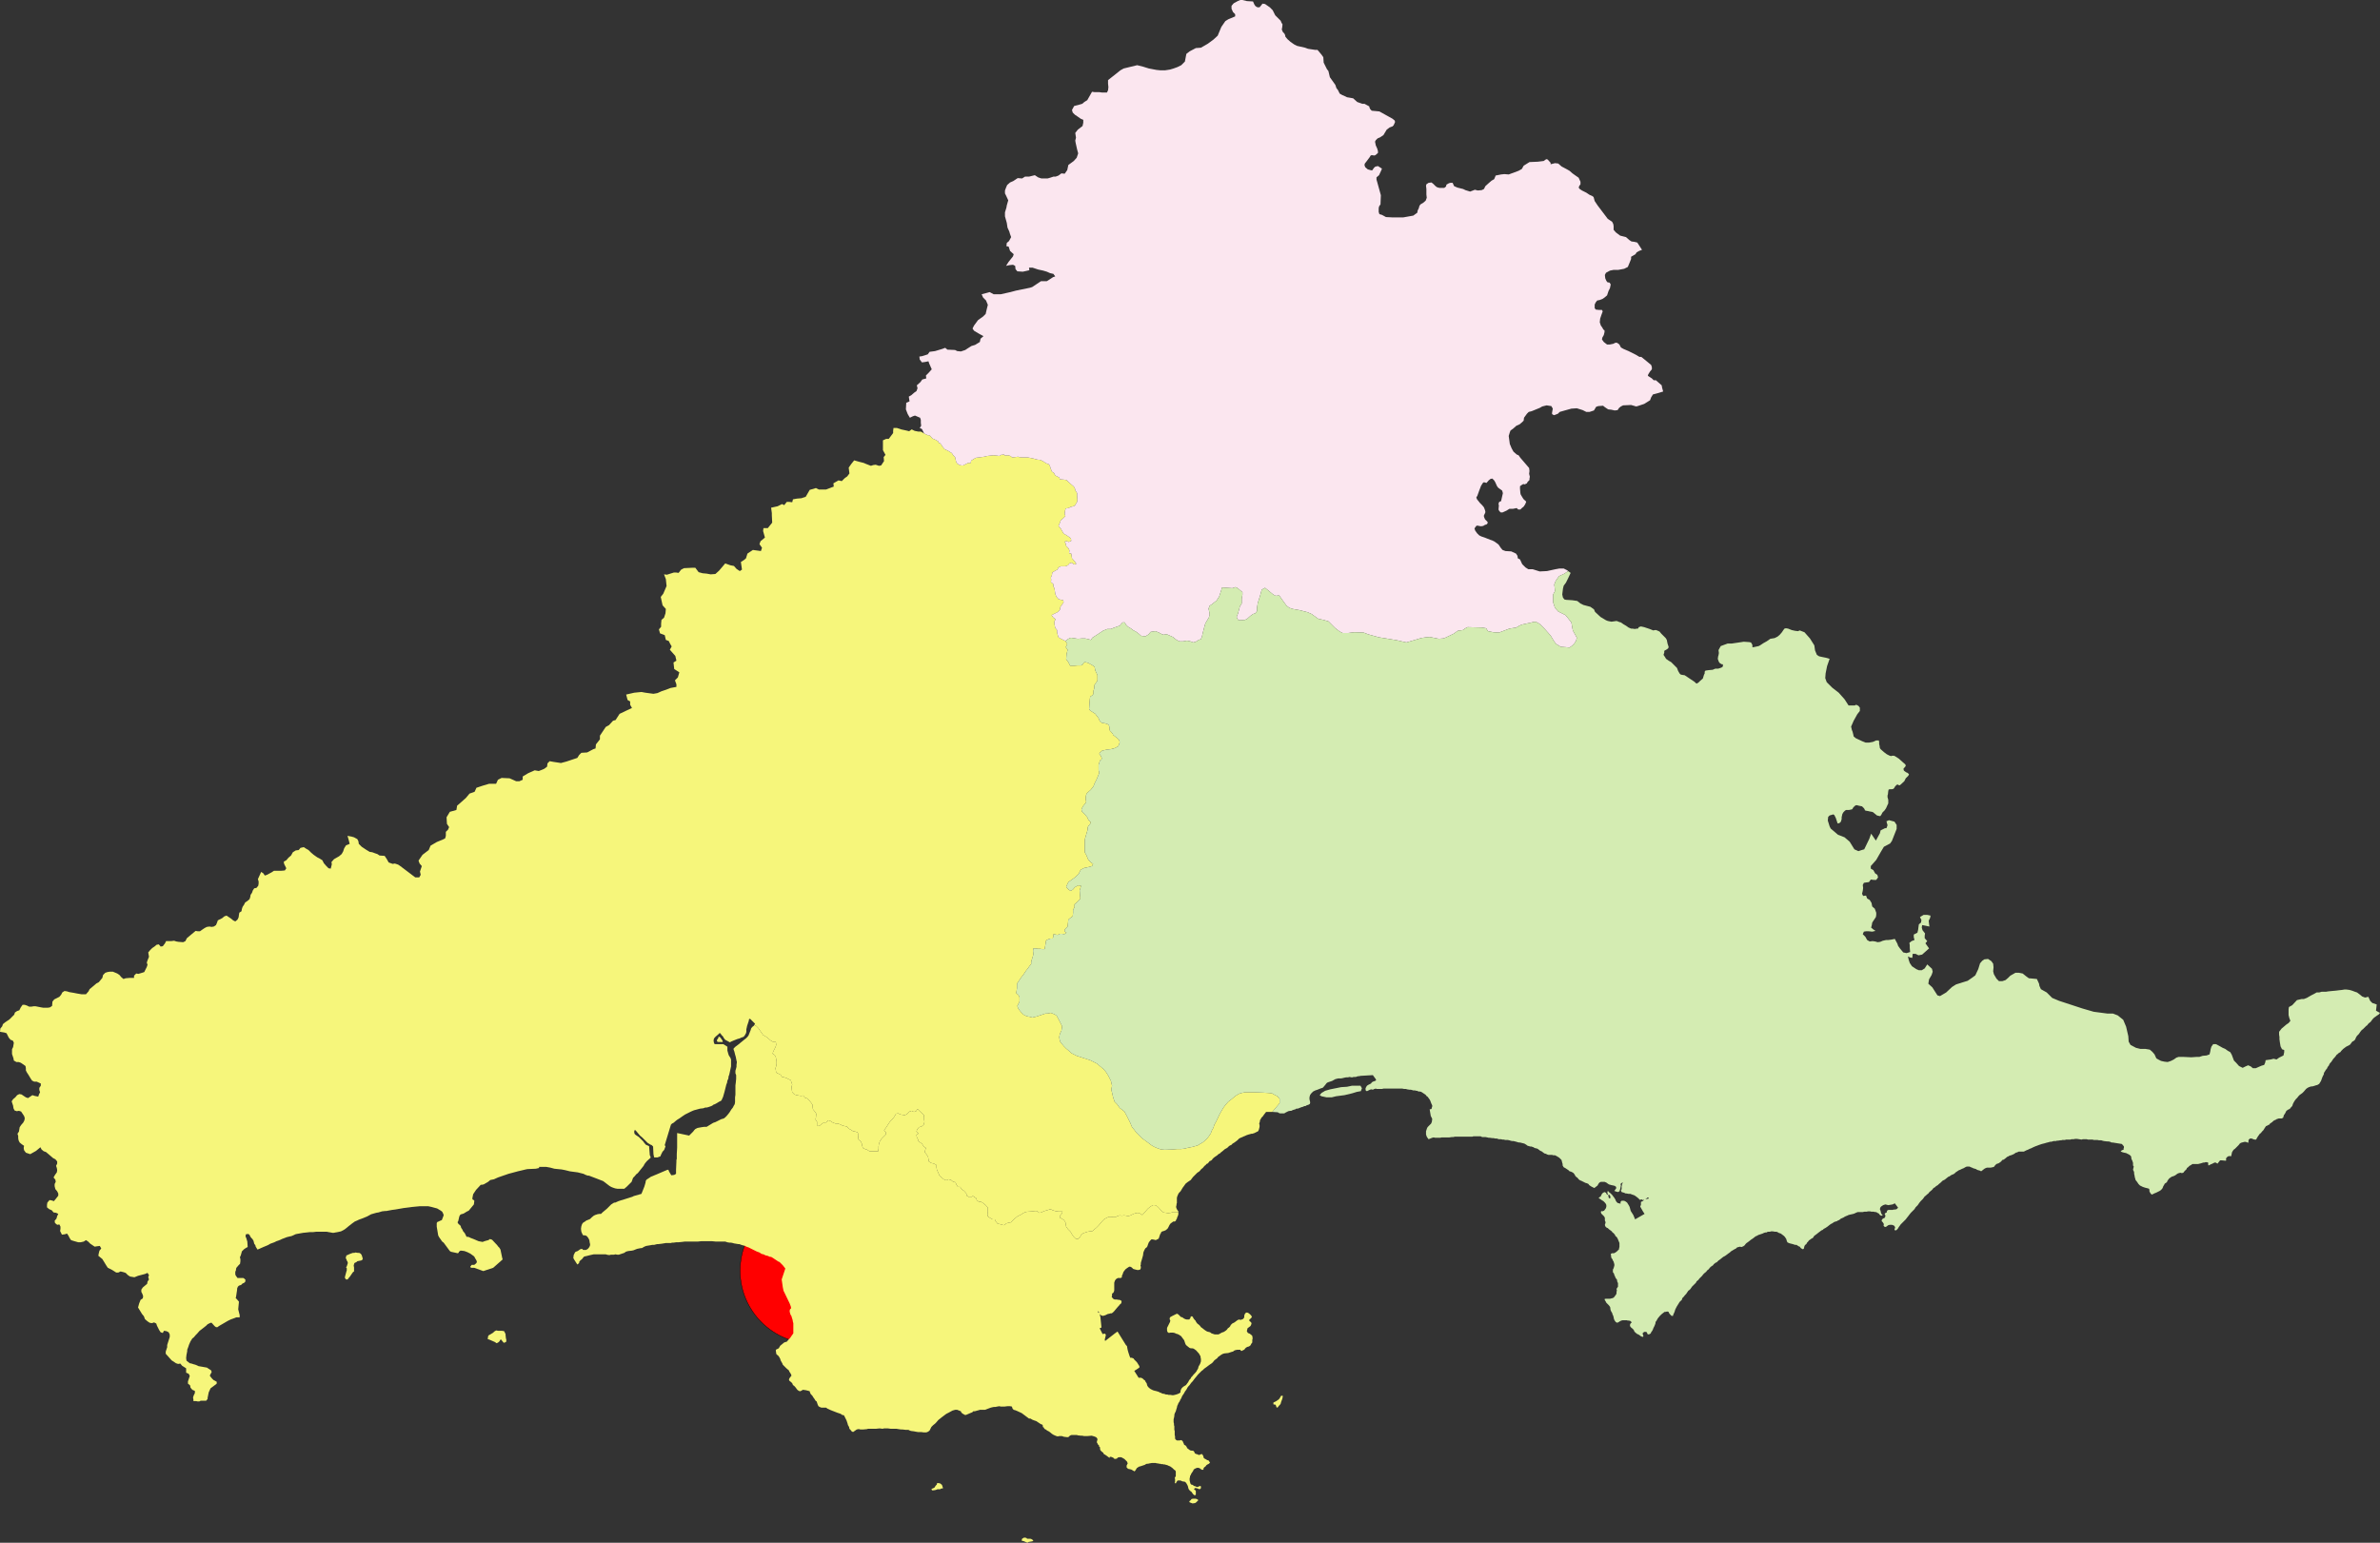 <?xml version="1.0" encoding="UTF-8"?>
<!DOCTYPE svg PUBLIC "-//W3C//DTD SVG 1.1 Tiny//EN" "http://www.w3.org/Graphics/SVG/1.1/DTD/svg11-tiny.dtd">
<svg version="1.1" xmlns="http://www.w3.org/2000/svg" xmlns:xlink="http://www.w3.org/1999/xlink" width="100%" height="100%" viewBox="0,0,6534,4236">
<rect x="0" y="0" width="6534" height="4236" fill="#333333" stroke="none"/>
<title>SVG</title>
<desc>Poligon Test</desc>
<style id="style_css_sheet" type="text/css">
.polyStyle{fill: #cccccc;stroke-width:0;fill-rule:evenodd;}
</style>
<circle cx="3637" cy="2660" r="200" stroke="black" stroke-width="1" fill="red" id="441581" name="陆丰市"/>
<circle cx="3681" cy="846" r="200" stroke="black" stroke-width="1" fill="red" id="441523" name="陆河县"/>
<circle cx="2101" cy="2520" r="200" stroke="black" stroke-width="1" fill="red" id="441521" name="海丰县"/>
<circle cx="2232" cy="3489" r="200" stroke="black" stroke-width="1" fill="red" id="441502" name="城区"/>
<polygon points="2488,1182 2496,1184 2503,1179 2511,1183 2521,1185 2528,1185 2537,1190 2547,1195 2551,1195 2554,1197 2560,1204 2565,1206 2571,1209 2576,1212 2577,1216 2581,1217 2585,1222 2588,1227 2593,1233 2605,1239 2613,1244 2617,1250 2622,1255 2625,1268 2628,1273 2635,1277 2640,1278 2644,1278 2658,1271 2665,1271 2666,1265 2672,1261 2679,1257 2695,1255 2702,1254 2710,1252 2728,1250 2744,1252 2748,1249 2757,1248 2759,1251 2768,1250 2774,1252 2779,1256 2795,1254 2798,1255 2807,1256 2818,1256 2822,1256 2837,1259 2848,1262 2857,1263 2866,1268 2872,1272 2880,1275 2883,1281 2884,1285 2888,1295 2894,1299 2895,1302 2898,1306 2908,1311 2910,1316 2921,1317 2928,1318 2933,1323 2941,1330 2948,1336 2951,1341 2952,1346 2957,1354 2957,1360 2958,1373 2957,1378 2951,1388 2947,1390 2939,1392 2934,1395 2926,1396 2924,1402 2923,1411 2925,1417 2919,1423 2912,1429 2910,1435 2906,1444 2912,1451 2916,1458 2920,1465 2927,1469 2933,1473 2940,1478 2941,1485 2934,1488 2929,1486 2923,1487 2926,1493 2927,1499 2933,1505 2936,1511 2935,1519 2941,1520 2942,1526 2943,1533 2951,1542 2955,1548 2949,1550 2942,1545 2936,1547 2932,1552 2925,1555 2912,1555 2906,1558 2903,1564 2897,1567 2889,1572 2888,1579 2885,1586 2886,1592 2885,1598 2892,1604 2892,1610 2895,1616 2896,1623 2897,1630 2900,1638 2906,1645 2913,1647 2919,1648 2920,1654 2915,1661 2911,1667 2910,1674 2905,1680 2887,1689 2892,1696 2898,1700 2895,1706 2895,1714 2897,1724 2902,1730 2902,1736 2904,1744 2906,1750 2913,1754 2925,1760 2930,1768 2926,1777 2931,1784 2928,1797 2927,1810 2933,1818 2938,1828 2949,1828 2959,1827 2968,1827 2972,1825 2976,1819 2979,1818 2987,1820 2998,1826 3005,1831 3007,1841 3013,1854 3013,1869 3005,1880 3004,1890 3002,1897 3002,1902 3002,1905 2999,1909 2993,1913 2992,1920 2990,1947 2993,1951 3007,1960 3016,1972 3019,1979 3022,1983 3026,1985 3033,1986 3040,1988 3043,1990 3045,1993 3046,1998 3046,2002 3047,2006 3050,2009 3055,2015 3056,2018 3065,2025 3070,2029 3073,2033 3074,2039 3070,2049 3061,2054 3050,2057 3040,2058 3026,2061 3019,2067 3018,2070 3022,2075 3025,2082 3024,2085 3020,2088 3016,2100 3016,2106 3016,2115 3018,2122 3011,2139 3005,2151 3002,2159 2995,2168 2984,2178 2982,2182 2981,2188 2981,2196 2982,2201 2981,2204 2977,2209 2973,2214 2969,2222 2970,2228 2976,2234 2980,2238 2985,2244 2988,2251 2995,2258 2993,2262 2988,2268 2986,2272 2986,2278 2979,2302 2978,2308 2978,2330 2978,2340 2982,2347 2988,2361 2995,2368 3001,2372 2998,2378 2983,2382 2977,2383 2967,2388 2961,2400 2950,2410 2933,2422 2927,2435 2933,2442 2939,2446 2945,2443 2951,2436 2960,2431 2968,2432 2964,2445 2965,2457 2966,2468 2957,2477 2950,2483 2950,2491 2946,2498 2946,2506 2945,2516 2939,2520 2933,2525 2931,2544 2924,2551 2922,2557 2928,2561 2922,2565 2916,2564 2910,2564 2904,2567 2898,2566 2892,2565 2892,2571 2890,2577 2884,2577 2878,2579 2872,2582 2871,2588 2870,2594 2869,2600 2868,2606 2861,2606 2855,2605 2849,2605 2843,2604 2837,2604 2836,2611 2837,2620 2835,2628 2833,2634 2831,2641 2831,2647 2826,2653 2822,2659 2817,2665 2813,2671 2809,2677 2804,2683 2800,2689 2796,2695 2792,2701 2792,2713 2791,2720 2790,2727 2796,2732 2799,2738 2799,2750 2793,2762 2795,2768 2799,2774 2804,2780 2810,2786 2816,2789 2822,2791 2828,2792 2834,2794 2846,2791 2852,2789 2870,2783 2875,2783 2885,2781 2895,2785 2901,2789 2908,2802 2913,2812 2916,2818 2915,2824 2914,2830 2911,2836 2909,2842 2908,2848 2909,2854 2911,2861 2921,2873 2927,2879 2933,2884 2942,2892 2956,2899 2993,2911 3011,2920 3029,2935 3036,2943 3043,2954 3050,2968 3053,2981 3051,2992 3053,3000 3056,3013 3060,3025 3067,3032 3074,3042 3087,3052 3094,3065 3103,3083 3108,3095 3114,3102 3119,3109 3135,3125 3150,3136 3162,3145 3169,3149 3176,3152 3187,3156 3198,3157 3221,3156 3231,3155 3242,3155 3251,3154 3259,3152 3274,3149 3288,3145 3303,3136 3313,3127 3318,3121 3324,3112 3327,3104 3331,3097 3334,3088 3339,3079 3348,3060 3353,3051 3359,3041 3365,3033 3372,3025 3380,3019 3392,3009 3402,3003 3409,3001 3418,2999 3442,2999 3467,3000 3483,3001 3492,3002 3499,3006 3507,3010 3513,3017 3513,3029 3493,3053 3476,3053 3472,3058 3469,3062 3467,3065 3463,3069 3461,3073 3459,3076 3459,3079 3458,3082 3457,3085 3458,3089 3458,3094 3457,3098 3456,3102 3454,3106 3450,3108 3444,3111 3441,3112 3438,3113 3435,3113 3432,3114 3428,3115 3425,3116 3422,3117 3418,3119 3415,3120 3411,3122 3406,3124 3402,3126 3397,3131 3393,3134 3389,3137 3384,3140 3380,3144 3377,3145 3374,3147 3370,3151 3367,3153 3363,3155 3356,3161 3352,3164 3349,3167 3345,3169 3342,3172 3339,3174 3336,3176 3332,3179 3329,3182 3327,3185 3324,3187 3321,3188 3318,3192 3315,3195 3312,3196 3310,3199 3307,3201 3302,3207 3298,3210 3293,3216 3287,3220 3284,3223 3280,3227 3275,3232 3269,3240 3263,3244 3260,3246 3255,3250 3250,3257 3247,3261 3241,3271 3237,3275 3235,3278 3232,3285 3231,3289 3231,3292 3231,3295 3231,3303 3230,3306 3230,3309 3229,3312 3229,3315 3230,3318 3232,3322 3235,3326 3235,3328 3226,3328 3220,3328 3214,3330 3207,3331 3201,3330 3194,3329 3188,3324 3183,3318 3177,3312 3171,3309 3165,3309 3157,3314 3151,3319 3145,3326 3136,3336 3130,3332 3124,3330 3118,3331 3112,3333 3104,3337 3098,3339 3092,3338 3086,3337 3080,3338 3074,3337 3068,3339 3062,3342 3056,3342 3050,3341 3044,3341 3032,3347 3026,3353 3016,3365 3010,3371 2998,3381 2992,3381 2986,3382 2980,3384 2974,3386 2968,3391 2965,3397 2959,3402 2953,3401 2947,3395 2943,3389 2939,3382 2932,3375 2927,3368 2926,3362 2925,3356 2921,3350 2915,3346 2909,3343 2911,3337 2916,3331 2917,3325 2906,3325 2900,3326 2890,3323 2884,3320 2878,3322 2871,3324 2865,3326 2859,3329 2853,3330 2847,3325 2841,3325 2835,3326 2821,3327 2815,3328 2809,3331 2803,3335 2793,3340 2781,3350 2776,3356 2770,3357 2763,3359 2757,3364 2751,3363 2745,3361 2739,3360 2734,3354 2731,3348 2725,3348 2718,3344 2712,3340 2711,3334 2712,3328 2712,3316 2706,3309 2700,3304 2694,3300 2688,3300 2682,3296 2680,3290 2671,3284 2663,3288 2654,3283 2653,3277 2647,3270 2641,3266 2636,3259 2630,3259 2626,3253 2623,3246 2617,3245 2611,3240 2604,3238 2598,3241 2591,3238 2585,3233 2579,3227 2575,3218 2572,3211 2571,3205 2571,3199 2564,3195 2556,3193 2550,3189 2549,3183 2548,3177 2544,3170 2539,3164 2540,3158 2542,3152 2536,3148 2531,3140 2522,3134 2520,3128 2517,3122 2516,3116 2522,3112 2516,3107 2518,3101 2523,3095 2530,3093 2536,3088 2538,3080 2537,3074 2537,3068 2536,3061 2525,3051 2519,3045 2515,3051 2509,3053 2503,3050 2497,3052 2490,3059 2484,3062 2478,3061 2472,3060 2466,3057 2460,3058 2454,3068 2449,3074 2443,3080 2439,3086 2432,3097 2427,3103 2432,3109 2432,3115 2426,3121 2420,3127 2415,3135 2413,3141 2412,3148 2412,3154 2411,3161 2387,3161 2381,3157 2375,3155 2369,3152 2367,3146 2366,3140 2363,3134 2357,3129 2356,3121 2357,3115 2354,3109 2348,3107 2342,3106 2336,3102 2330,3099 2325,3093 2319,3092 2312,3090 2306,3087 2300,3085 2294,3085 2286,3082 2280,3078 2274,3076 2268,3082 2262,3082 2256,3086 2250,3091 2243,3092 2243,3080 2239,3074 2240,3068 2241,3058 2237,3052 2232,3046 2231,3040 2231,3034 2227,3028 2222,3022 2216,3016 2210,3014 2205,3008 2199,3009 2193,3008 2187,3007 2181,3005 2175,2999 2174,2993 2173,2984 2175,2978 2171,2966 2159,2960 2153,2958 2147,2957 2143,2951 2131,2945 2130,2939 2129,2933 2131,2927 2132,2921 2132,2915 2131,2909 2130,2903 2127,2897 2121,2893 2123,2887 2129,2875 2131,2869 2130,2861 2123,2861 2116,2857 2104,2847 2095,2842 2091,2836 2086,2829 2082,2823 2076,2817 2071,2814 2073,2811 2069,2807 2059,2797 2056,2799 2056,2802 2051,2817 2050,2822 2049,2826 2049,2830 2049,2833 2048,2837 2044,2844 2041,2847 2035,2849 2031,2851 2024,2853 2014,2857 2007,2860 2004,2862 1991,2855 1987,2850 1985,2846 1981,2842 1979,2839 1976,2836 1972,2840 1965,2846 1962,2849 1960,2852 1959,2857 1960,2863 1962,2867 1971,2867 1986,2867 1997,2874 1997,2878 1997,2882 1997,2885 1998,2888 1999,2892 2001,2898 2003,2901 2005,2904 2007,2909 2007,2912 2007,2916 2007,2928 2002,2951 2000,2956 2000,2959 1999,2963 1997,2967 1996,2973 1994,2978 1989,2998 1987,3005 1985,3012 1983,3016 1982,3019 1979,3023 1976,3024 1971,3027 1966,3030 1962,3032 1959,3033 1955,3036 1950,3038 1944,3040 1940,3041 1936,3041 1931,3043 1922,3044 1911,3047 1907,3048 1904,3049 1897,3052 1889,3056 1881,3060 1875,3064 1865,3071 1860,3074 1856,3077 1849,3083 1845,3085 1842,3088 1828,3134 1825,3144 1827,3148 1825,3153 1824,3156 1822,3159 1819,3162 1815,3170 1813,3175 1805,3178 1796,3178 1795,3174 1794,3169 1793,3148 1789,3144 1786,3143 1778,3138 1763,3123 1757,3118 1747,3106 1743,3102 1741,3107 1742,3113 1745,3116 1754,3122 1758,3126 1766,3134 1768,3137 1773,3143 1782,3147 1784,3172 1786,3176 1786,3179 1776,3188 1771,3194 1769,3197 1767,3201 1763,3206 1759,3211 1751,3221 1747,3224 1742,3230 1738,3234 1734,3245 1727,3252 1721,3258 1714,3264 1711,3264 1699,3264 1695,3264 1689,3263 1686,3262 1683,3261 1678,3259 1673,3256 1656,3243 1638,3236 1617,3228 1614,3228 1608,3226 1602,3223 1598,3222 1586,3219 1571,3217 1564,3216 1552,3213 1542,3211 1522,3209 1511,3206 1500,3204 1495,3204 1480,3204 1480,3207 1471,3209 1448,3210 1443,3211 1439,3212 1422,3216 1396,3223 1367,3233 1356,3238 1351,3239 1346,3240 1340,3245 1328,3252 1323,3253 1320,3253 1307,3267 1305,3270 1299,3279 1297,3289 1297,3293 1302,3296 1302,3299 1301,3307 1287,3324 1281,3327 1273,3332 1270,3333 1266,3334 1263,3336 1261,3340 1258,3353 1256,3356 1259,3361 1263,3364 1265,3367 1266,3371 1270,3377 1271,3380 1276,3386 1279,3392 1281,3396 1285,3396 1288,3397 1292,3399 1300,3402 1314,3408 1325,3410 1330,3408 1337,3406 1341,3405 1345,3402 1348,3403 1351,3404 1365,3419 1368,3423 1371,3426 1374,3431 1379,3455 1380,3458 1354,3481 1327,3490 1324,3489 1302,3481 1293,3481 1291,3478 1295,3473 1299,3473 1302,3473 1307,3469 1309,3466 1309,3463 1307,3459 1304,3454 1302,3450 1298,3447 1291,3442 1283,3438 1275,3435 1267,3434 1264,3434 1260,3437 1259,3440 1256,3441 1252,3440 1238,3437 1235,3435 1232,3431 1218,3412 1214,3409 1207,3399 1205,3396 1203,3392 1199,3368 1199,3358 1201,3355 1204,3354 1208,3352 1213,3350 1218,3337 1217,3333 1214,3327 1210,3324 1205,3321 1200,3318 1196,3317 1185,3314 1176,3312 1169,3312 1152,3312 1131,3314 1124,3315 1108,3317 1085,3321 1077,3322 1066,3324 1061,3325 1058,3325 1049,3326 1039,3329 1033,3330 1019,3334 1008,3340 996,3345 985,3349 981,3351 974,3354 967,3359 962,3363 958,3366 952,3371 947,3375 942,3378 936,3381 927,3383 921,3384 916,3385 913,3385 908,3384 902,3383 897,3382 894,3382 881,3382 868,3382 860,3383 851,3383 842,3384 832,3385 821,3387 815,3388 811,3389 807,3391 800,3394 795,3395 787,3397 782,3399 774,3402 770,3404 765,3406 759,3408 753,3411 742,3415 735,3419 723,3424 714,3428 707,3431 702,3423 701,3419 698,3415 696,3407 693,3402 690,3399 687,3395 686,3392 682,3388 675,3389 674,3395 676,3399 679,3409 680,3424 676,3426 670,3430 667,3433 664,3436 663,3440 661,3447 659,3451 659,3454 660,3457 660,3463 659,3470 655,3474 649,3481 648,3484 648,3487 646,3492 646,3499 647,3502 652,3509 668,3509 671,3511 674,3514 673,3520 669,3523 666,3524 662,3528 656,3530 653,3533 651,3538 651,3541 648,3561 647,3564 650,3567 656,3574 654,3595 658,3611 658,3617 654,3617 649,3617 644,3619 633,3623 625,3627 601,3641 597,3644 593,3644 589,3641 581,3632 578,3632 570,3636 566,3640 561,3644 552,3651 548,3654 541,3662 537,3666 532,3672 528,3675 523,3683 519,3692 517,3698 514,3706 514,3710 512,3720 511,3729 512,3736 517,3740 521,3743 526,3744 532,3746 536,3747 541,3749 545,3751 568,3755 571,3757 580,3763 581,3768 579,3771 576,3777 578,3780 582,3785 586,3789 595,3794 595,3799 590,3803 578,3812 573,3823 570,3838 570,3841 566,3846 560,3846 551,3846 547,3848 543,3848 538,3847 534,3847 531,3847 531,3843 530,3837 532,3831 535,3825 535,3819 528,3816 523,3810 522,3804 516,3799 516,3793 518,3787 521,3778 518,3772 511,3769 511,3757 500,3750 495,3744 489,3745 483,3743 471,3735 455,3717 455,3711 457,3705 459,3699 459,3693 466,3671 466,3664 463,3658 457,3655 450,3654 447,3660 441,3658 437,3652 431,3640 429,3634 423,3631 417,3633 411,3632 405,3628 398,3622 395,3614 390,3608 379,3590 382,3579 386,3569 392,3565 393,3559 391,3553 388,3547 388,3541 392,3535 404,3525 405,3519 409,3513 407,3507 409,3501 405,3495 398,3498 379,3503 369,3507 363,3506 357,3505 351,3501 345,3495 339,3493 331,3491 325,3494 319,3494 308,3487 296,3481 292,3475 281,3457 270,3448 271,3442 273,3434 278,3428 274,3421 266,3422 260,3423 254,3419 248,3415 242,3409 236,3405 230,3409 221,3411 215,3411 201,3407 195,3405 191,3399 188,3393 184,3387 178,3389 170,3390 165,3380 166,3374 166,3368 163,3362 157,3363 151,3358 150,3352 155,3346 157,3339 160,3333 154,3330 147,3329 142,3323 135,3320 129,3315 129,3308 130,3302 136,3295 142,3296 148,3298 153,3292 160,3283 160,3277 157,3271 152,3265 150,3257 150,3251 153,3245 152,3239 147,3233 151,3226 156,3219 157,3213 156,3207 154,3201 157,3195 157,3189 152,3183 146,3180 132,3168 126,3163 120,3161 114,3156 111,3150 99,3160 83,3169 71,3165 66,3158 65,3152 66,3146 60,3142 54,3137 51,3131 50,3125 50,3119 48,3113 52,3107 53,3101 54,3095 58,3089 64,3082 67,3076 68,3070 66,3064 62,3058 58,3052 52,3050 46,3051 40,3049 37,3043 36,3036 34,3030 32,3024 36,3018 42,3013 47,3007 53,3004 59,3005 65,3009 71,3013 77,3015 83,3011 89,3007 95,3009 105,3011 107,3005 110,2999 108,2993 108,2987 112,2981 112,2975 101,2970 94,2970 88,2967 84,2961 78,2951 74,2945 71,2939 71,2933 70,2927 63,2922 57,2918 51,2916 45,2916 38,2912 37,2906 35,2900 33,2894 33,2881 36,2875 38,2863 35,2857 29,2855 24,2849 18,2837 12,2835 6,2834 0,2833 1,2824 6,2818 8,2812 14,2807 20,2803 26,2799 32,2793 39,2786 41,2780 47,2776 53,2774 57,2766 62,2759 68,2759 74,2761 80,2764 86,2764 92,2763 98,2763 113,2766 119,2767 131,2767 137,2766 143,2762 144,2750 149,2744 163,2737 168,2731 171,2725 177,2721 184,2722 190,2724 196,2725 202,2726 212,2728 224,2730 236,2730 243,2722 246,2716 265,2700 271,2697 281,2685 283,2677 289,2671 295,2669 301,2668 310,2668 322,2673 328,2677 333,2683 339,2688 345,2686 356,2685 368,2685 368,2679 374,2673 380,2674 390,2671 396,2669 403,2655 405,2649 403,2643 405,2637 409,2627 408,2621 407,2615 412,2609 418,2603 424,2599 430,2594 436,2593 441,2599 447,2598 453,2590 456,2584 470,2584 478,2583 484,2585 490,2586 503,2587 509,2584 513,2576 537,2556 543,2557 549,2557 556,2552 562,2548 568,2545 575,2544 581,2545 587,2544 593,2540 596,2533 598,2527 610,2521 616,2516 622,2514 628,2518 634,2522 640,2527 646,2530 652,2525 655,2519 656,2512 657,2506 663,2502 664,2496 666,2490 670,2484 673,2478 679,2474 685,2469 687,2463 688,2457 692,2451 694,2445 698,2439 704,2438 709,2432 710,2426 710,2420 708,2414 717,2394 723,2398 727,2404 733,2402 746,2395 752,2391 771,2391 782,2390 786,2384 780,2372 779,2366 786,2362 792,2355 799,2349 804,2340 812,2335 820,2334 825,2328 834,2326 840,2330 847,2334 854,2341 861,2347 871,2354 877,2357 885,2362 889,2370 896,2378 902,2384 908,2385 911,2373 910,2367 917,2359 931,2351 938,2345 942,2338 945,2329 950,2321 960,2317 957,2305 954,2295 965,2297 972,2299 981,2304 984,2310 985,2317 993,2325 1005,2333 1015,2339 1022,2340 1030,2343 1036,2345 1042,2349 1056,2350 1062,2359 1067,2368 1078,2372 1084,2371 1093,2374 1099,2378 1140,2409 1151,2409 1155,2402 1153,2393 1158,2378 1152,2371 1149,2363 1160,2347 1177,2334 1182,2322 1199,2312 1216,2305 1222,2302 1224,2295 1224,2284 1230,2278 1233,2271 1227,2262 1226,2244 1235,2229 1253,2224 1255,2212 1261,2207 1279,2191 1289,2179 1303,2174 1308,2163 1326,2157 1343,2152 1362,2152 1367,2141 1377,2136 1399,2137 1417,2145 1426,2145 1435,2141 1435,2132 1450,2123 1468,2115 1479,2117 1487,2114 1494,2111 1502,2105 1503,2096 1509,2090 1520,2092 1540,2095 1555,2091 1585,2081 1590,2073 1596,2067 1612,2066 1629,2057 1635,2055 1636,2044 1647,2030 1647,2020 1663,1996 1672,1991 1683,1979 1690,1977 1701,1960 1722,1950 1735,1944 1730,1935 1730,1926 1723,1922 1719,1907 1728,1905 1741,1902 1761,1900 1772,1902 1794,1905 1805,1903 1816,1898 1828,1894 1841,1889 1857,1886 1857,1879 1853,1868 1861,1860 1865,1846 1851,1837 1849,1819 1857,1814 1854,1801 1839,1784 1844,1775 1840,1768 1836,1760 1828,1757 1825,1744 1812,1739 1809,1728 1815,1721 1815,1712 1816,1702 1823,1696 1827,1684 1828,1672 1819,1662 1814,1639 1821,1630 1830,1609 1828,1590 1823,1577 1831,1578 1850,1572 1856,1572 1863,1573 1870,1564 1878,1560 1899,1559 1909,1559 1918,1571 1929,1574 1940,1575 1951,1577 1964,1576 1974,1567 1991,1547 2005,1552 2015,1554 2022,1562 2031,1568 2037,1564 2034,1543 2042,1538 2048,1533 2052,1520 2067,1510 2089,1513 2092,1504 2085,1494 2088,1486 2100,1476 2095,1458 2096,1450 2108,1450 2120,1435 2119,1415 2119,1409 2117,1394 2126,1392 2135,1390 2147,1384 2153,1387 2160,1378 2166,1378 2175,1379 2177,1371 2188,1369 2200,1368 2212,1364 2223,1345 2234,1342 2240,1340 2248,1344 2268,1344 2289,1336 2288,1327 2302,1319 2311,1321 2319,1313 2326,1308 2332,1300 2330,1284 2337,1274 2345,1264 2359,1268 2371,1271 2378,1274 2391,1279 2397,1277 2404,1276 2413,1279 2419,1278 2427,1266 2426,1255 2431,1249 2424,1236 2424,1209 2433,1205 2440,1205 2452,1189 2452,1183 2453,1175 2462,1175 2474,1179 " class="polyStyle" id="441521" style="fill:#f6f67b"/>
<polygon points="3440,4 3444,13 3447,17 3452,20 3458,20 3463,14 3466,10 3473,11 3486,20 3494,28 3501,42 3509,50 3516,57 3518,62 3521,67 3520,76 3519,81 3522,88 3526,92 3528,96 3529,101 3535,108 3543,115 3553,122 3561,126 3583,131 3591,134 3611,137 3617,137 3623,144 3628,150 3633,157 3634,172 3643,190 3647,195 3651,212 3666,233 3669,242 3673,247 3678,257 3685,261 3692,264 3698,267 3704,268 3715,270 3726,280 3740,285 3746,285 3759,292 3760,296 3762,300 3766,304 3777,305 3787,306 3823,326 3829,331 3830,335 3826,344 3823,347 3815,350 3807,356 3798,371 3789,377 3782,380 3777,385 3775,389 3777,399 3781,408 3783,415 3783,420 3776,426 3773,427 3766,426 3763,427 3760,432 3754,440 3751,444 3747,449 3746,453 3748,459 3755,465 3762,467 3767,468 3772,461 3775,458 3778,457 3783,456 3794,463 3792,468 3786,481 3779,487 3779,493 3781,500 3791,536 3790,561 3786,567 3785,572 3785,582 3787,588 3794,590 3805,596 3824,597 3852,597 3880,592 3891,584 3892,578 3895,572 3897,565 3900,561 3907,557 3914,551 3917,543 3916,534 3916,526 3916,519 3915,510 3916,506 3922,502 3930,501 3935,505 3941,511 3945,514 3952,516 3957,516 3965,516 3970,512 3971,507 3978,503 3982,502 3988,502 3992,511 4001,515 4017,519 4023,522 4036,526 4044,523 4049,521 4057,523 4068,522 4074,519 4078,511 4088,502 4095,496 4102,492 4105,485 4106,482 4111,481 4121,479 4130,478 4142,479 4169,469 4178,464 4183,455 4199,445 4222,444 4238,442 4245,437 4249,438 4257,447 4257,451 4261,450 4269,448 4278,449 4287,457 4302,465 4309,469 4317,476 4324,481 4334,488 4339,499 4339,506 4336,510 4334,515 4337,519 4343,523 4355,529 4364,535 4371,538 4375,541 4378,552 4386,564 4414,601 4426,609 4429,615 4430,621 4430,631 4436,638 4448,647 4456,649 4464,651 4473,659 4479,663 4487,664 4495,666 4508,686 4500,689 4493,693 4490,698 4478,705 4478,711 4474,721 4469,733 4459,738 4443,741 4430,741 4420,743 4409,749 4406,755 4407,764 4410,771 4413,775 4419,776 4422,781 4420,791 4416,799 4412,811 4405,817 4399,821 4391,824 4385,825 4381,830 4378,836 4378,846 4381,850 4390,851 4398,851 4400,855 4396,866 4393,875 4392,885 4395,894 4398,898 4402,905 4405,907 4405,912 4403,920 4399,927 4398,932 4403,939 4412,946 4419,946 4429,944 4435,941 4439,941 4445,945 4447,948 4450,954 4457,958 4471,964 4491,974 4501,980 4506,980 4516,988 4533,1002 4535,1008 4535,1014 4530,1020 4525,1028 4524,1032 4535,1039 4540,1044 4546,1044 4554,1051 4562,1058 4563,1064 4566,1075 4553,1079 4538,1083 4533,1091 4530,1099 4514,1109 4496,1115 4492,1116 4478,1112 4456,1113 4450,1116 4445,1120 4441,1126 4433,1127 4424,1125 4415,1124 4406,1118 4401,1114 4388,1115 4382,1117 4376,1127 4364,1131 4355,1131 4345,1126 4329,1121 4314,1122 4296,1127 4282,1131 4277,1136 4266,1140 4261,1137 4261,1133 4263,1122 4259,1115 4246,1113 4234,1116 4227,1120 4205,1129 4197,1131 4192,1136 4184,1147 4183,1155 4179,1159 4172,1165 4163,1169 4154,1177 4147,1182 4145,1187 4142,1197 4145,1219 4150,1231 4155,1240 4164,1248 4169,1250 4174,1257 4186,1271 4198,1285 4199,1293 4198,1301 4200,1309 4199,1314 4199,1318 4194,1323 4192,1327 4186,1330 4182,1329 4177,1332 4173,1335 4173,1342 4174,1354 4175,1358 4181,1368 4184,1372 4188,1375 4190,1378 4187,1385 4183,1391 4178,1395 4174,1399 4168,1399 4164,1395 4154,1397 4144,1397 4136,1402 4125,1407 4120,1407 4116,1403 4114,1399 4115,1388 4114,1383 4116,1378 4121,1376 4126,1354 4124,1347 4117,1342 4113,1339 4110,1335 4105,1324 4102,1319 4097,1314 4092,1315 4087,1319 4081,1326 4074,1324 4071,1326 4066,1334 4061,1347 4056,1361 4053,1366 4055,1371 4063,1381 4069,1387 4074,1393 4077,1401 4078,1406 4077,1409 4074,1415 4074,1419 4077,1426 4084,1433 4084,1437 4081,1440 4077,1441 4072,1444 4066,1445 4060,1444 4056,1443 4053,1444 4050,1448 4048,1451 4050,1457 4055,1464 4061,1470 4067,1473 4076,1476 4091,1482 4097,1484 4103,1487 4114,1495 4120,1504 4125,1510 4133,1513 4149,1514 4162,1520 4166,1526 4167,1533 4173,1536 4179,1549 4188,1558 4196,1563 4208,1563 4227,1569 4247,1568 4270,1563 4281,1561 4293,1561 4303,1566 4305,1568 4295,1575 4280,1582 4271,1595 4267,1605 4268,1612 4269,1623 4264,1632 4264,1654 4269,1669 4278,1679 4298,1689 4314,1709 4318,1731 4329,1751 4327,1759 4322,1767 4316,1773 4309,1778 4299,1777 4285,1776 4272,1768 4266,1760 4257,1745 4240,1726 4227,1713 4216,1707 4209,1708 4201,1710 4187,1713 4178,1715 4171,1718 4163,1723 4144,1726 4115,1737 4100,1736 4085,1733 4080,1725 4068,1723 4029,1722 4023,1725 4016,1730 4002,1732 3991,1740 3968,1751 3962,1753 3950,1754 3925,1749 3914,1750 3901,1752 3895,1754 3861,1764 3835,1758 3805,1753 3786,1750 3757,1742 3744,1737 3718,1736 3702,1738 3686,1738 3678,1734 3665,1724 3647,1706 3633,1702 3619,1699 3601,1686 3590,1681 3566,1675 3549,1672 3540,1669 3532,1663 3521,1648 3512,1635 3502,1636 3495,1632 3489,1627 3473,1614 3464,1619 3459,1637 3453,1656 3451,1669 3451,1678 3446,1684 3440,1686 3433,1691 3424,1699 3418,1702 3405,1703 3399,1702 3395,1694 3399,1684 3404,1665 3409,1657 3409,1644 3411,1633 3411,1626 3398,1615 3392,1612 3383,1615 3369,1614 3355,1613 3352,1623 3347,1638 3340,1649 3326,1660 3321,1663 3318,1671 3321,1686 3319,1695 3309,1712 3307,1719 3302,1738 3300,1747 3297,1755 3291,1757 3283,1762 3276,1764 3268,1761 3259,1759 3248,1761 3238,1761 3230,1757 3220,1749 3202,1741 3195,1743 3189,1741 3182,1737 3172,1733 3159,1735 3153,1742 3145,1747 3133,1746 3125,1739 3118,1734 3112,1731 3104,1725 3097,1721 3091,1715 3088,1709 3082,1709 3074,1718 3057,1724 3050,1727 3040,1727 3028,1732 3013,1742 2999,1751 2995,1757 2988,1755 2979,1753 2971,1753 2959,1754 2940,1751 2933,1754 2925,1760 2913,1754 2906,1750 2904,1744 2902,1736 2902,1730 2897,1724 2895,1714 2895,1706 2898,1700 2892,1696 2887,1689 2905,1680 2910,1674 2911,1667 2915,1661 2920,1654 2919,1648 2913,1647 2906,1645 2900,1638 2897,1630 2896,1623 2895,1616 2892,1610 2892,1604 2885,1598 2886,1592 2885,1586 2888,1579 2889,1572 2897,1567 2903,1564 2906,1558 2912,1555 2925,1555 2932,1552 2936,1547 2942,1545 2949,1550 2955,1548 2951,1542 2943,1533 2942,1526 2941,1520 2935,1519 2936,1511 2933,1505 2927,1499 2926,1493 2923,1487 2929,1486 2934,1488 2941,1485 2940,1478 2933,1473 2927,1469 2920,1465 2916,1458 2912,1451 2906,1444 2910,1435 2912,1429 2919,1423 2925,1417 2923,1411 2924,1402 2926,1396 2934,1395 2939,1392 2947,1390 2951,1388 2957,1378 2958,1373 2957,1360 2957,1354 2952,1346 2951,1341 2948,1336 2941,1330 2933,1323 2928,1318 2921,1317 2910,1316 2908,1311 2898,1306 2895,1302 2894,1299 2888,1295 2884,1285 2883,1281 2880,1275 2872,1272 2866,1268 2857,1263 2848,1262 2837,1259 2822,1256 2818,1256 2807,1256 2798,1255 2795,1254 2779,1256 2774,1252 2768,1250 2759,1251 2757,1248 2748,1249 2744,1252 2728,1250 2710,1252 2702,1254 2695,1255 2679,1257 2672,1261 2666,1265 2665,1271 2658,1271 2644,1278 2640,1278 2635,1277 2628,1273 2625,1268 2622,1255 2617,1250 2613,1244 2605,1239 2593,1233 2588,1227 2585,1222 2581,1217 2577,1216 2576,1212 2571,1209 2565,1206 2560,1204 2554,1197 2551,1195 2547,1195 2537,1190 2531,1178 2525,1175 2529,1169 2528,1161 2528,1153 2526,1147 2519,1144 2512,1141 2506,1143 2498,1147 2492,1137 2487,1124 2488,1106 2497,1102 2495,1089 2502,1085 2510,1078 2516,1074 2519,1066 2517,1058 2527,1049 2532,1042 2543,1039 2542,1031 2550,1023 2558,1014 2551,998 2549,992 2539,994 2531,995 2525,987 2524,979 2531,978 2547,973 2552,966 2567,964 2587,958 2595,955 2601,960 2622,961 2628,964 2638,965 2650,961 2656,957 2667,950 2677,947 2690,939 2692,930 2700,923 2689,917 2674,908 2670,902 2674,894 2685,879 2699,869 2706,862 2709,849 2712,837 2707,825 2699,817 2695,808 2710,804 2717,802 2728,808 2747,808 2774,802 2789,798 2828,790 2834,788 2858,772 2874,772 2882,767 2891,761 2897,759 2892,752 2883,750 2874,746 2864,743 2850,740 2835,735 2825,735 2826,742 2808,746 2793,745 2788,739 2787,730 2781,727 2771,728 2762,730 2769,719 2781,704 2783,698 2773,689 2769,677 2763,676 2764,667 2770,662 2776,651 2773,643 2771,636 2766,625 2764,612 2759,594 2759,583 2763,570 2764,564 2768,550 2762,537 2759,531 2759,523 2762,515 2765,508 2773,501 2782,497 2794,489 2806,490 2814,485 2825,485 2841,481 2850,487 2859,490 2876,490 2883,488 2892,485 2898,485 2906,482 2914,476 2923,477 2930,467 2933,453 2948,442 2956,433 2960,421 2957,410 2953,392 2952,386 2954,378 2952,365 2959,356 2972,346 2974,337 2974,329 2967,326 2957,319 2951,315 2945,309 2943,302 2949,291 2961,288 2971,285 2977,280 2985,275 2998,252 3005,253 3018,253 3025,254 3039,254 3042,248 3043,239 3042,230 3042,220 3076,193 3085,188 3122,179 3138,183 3154,188 3175,192 3185,193 3199,193 3212,191 3222,188 3233,184 3243,179 3253,169 3257,148 3266,141 3283,132 3297,131 3316,120 3331,109 3343,98 3353,74 3364,58 3372,53 3391,45 3391,39 3385,33 3381,24 3381,16 3387,9 3398,3 3405,0 3411,0 3423,3 " class="polyStyle" id="441523" style="fill:#fbe6ef"/>
<polygon points="1980,2852 1982,2855 1984,2858 1984,2861 1979,2861 1976,2861 1972,2861 1969,2860 1968,2856 1970,2853 1972,2850 1973,2846 1977,2848 " class="polyStyle" id="441521" style="fill:#f6f67b"/>
<polygon points="950,3513 947,3509 947,3506 951,3491 952,3488 952,3482 950,3480 952,3477 955,3468 954,3464 952,3461 951,3457 949,3455 951,3447 954,3446 958,3444 963,3442 969,3440 973,3440 976,3439 982,3440 986,3440 990,3442 993,3446 996,3456 994,3460 991,3461 981,3463 979,3465 973,3468 972,3471 971,3475 972,3480 972,3491 969,3493 960,3506 958,3508 956,3511 954,3513 " class="polyStyle" id="441521" style="fill:#f6f67b"/>
<polygon points="1359,3685 1343,3678 1339,3677 1340,3669 1342,3666 1346,3664 1354,3659 1357,3656 1362,3653 1368,3654 1378,3654 1384,3655 1388,3663 1388,3666 1389,3675 1390,3678 1390,3682 1389,3685 1386,3686 1383,3687 1378,3681 1376,3678 1373,3679 1372,3682 1369,3685 1366,3687 1363,3688 " class="polyStyle" id="441521" style="fill:#f6f67b"/>
<path d="M4312,1573 L4305,1588 L4299,1600 L4293,1608 L4291,1616 L4289,1632 L4290,1637 L4291,1641 L4295,1646 L4300,1647 L4316,1648 L4330,1650 L4334,1653 L4339,1657 L4347,1661 L4362,1665 L4366,1666 L4376,1673 L4379,1680 L4394,1694 L4409,1703 L4414,1705 L4419,1706 L4424,1707 L4431,1706 L4438,1705 L4441,1706 L4446,1708 L4450,1709 L4457,1714 L4464,1718 L4471,1723 L4478,1726 L4482,1726 L4488,1727 L4494,1726 L4497,1726 L4499,1722 L4505,1720 L4514,1722 L4529,1727 L4539,1731 L4543,1730 L4547,1730 L4556,1734 L4561,1740 L4573,1752 L4576,1757 L4578,1767 L4581,1776 L4580,1780 L4576,1783 L4569,1787 L4569,1792 L4567,1798 L4571,1804 L4574,1809 L4581,1814 L4588,1818 L4604,1834 L4607,1842 L4611,1849 L4614,1852 L4618,1853 L4625,1854 L4640,1864 L4652,1872 L4655,1875 L4658,1877 L4663,1874 L4667,1870 L4675,1863 L4678,1853 L4680,1849 L4680,1845 L4681,1842 L4684,1841 L4691,1840 L4702,1839 L4709,1836 L4717,1836 L4723,1834 L4726,1833 L4730,1830 L4730,1824 L4727,1824 L4722,1821 L4720,1819 L4718,1815 L4716,1809 L4717,1802 L4718,1799 L4719,1793 L4718,1785 L4724,1774 L4732,1771 L4743,1767 L4754,1767 L4781,1763 L4787,1762 L4802,1763 L4807,1764 L4809,1767 L4811,1771 L4811,1777 L4814,1777 L4828,1774 L4832,1772 L4841,1766 L4850,1761 L4856,1757 L4860,1754 L4872,1752 L4880,1748 L4886,1743 L4892,1736 L4896,1730 L4899,1726 L4903,1725 L4909,1726 L4919,1730 L4928,1732 L4936,1733 L4941,1731 L4954,1736 L4969,1753 L4981,1772 L4983,1786 L4988,1798 L4994,1802 L5003,1804 L5013,1806 L5023,1809 L5016,1829 L5012,1849 L5011,1862 L5015,1873 L5030,1888 L5048,1902 L5064,1920 L5075,1937 L5092,1937 L5096,1935 L5102,1938 L5106,1943 L5106,1952 L5099,1961 L5089,1979 L5082,1995 L5084,2004 L5086,2009 L5088,2017 L5089,2022 L5095,2027 L5112,2035 L5122,2039 L5131,2039 L5142,2037 L5151,2033 L5158,2033 L5159,2037 L5159,2043 L5160,2047 L5161,2054 L5163,2057 L5172,2065 L5180,2071 L5188,2075 L5192,2076 L5195,2075 L5199,2075 L5202,2076 L5213,2083 L5223,2092 L5231,2099 L5232,2103 L5229,2107 L5226,2110 L5226,2113 L5227,2116 L5231,2119 L5234,2121 L5237,2122 L5241,2126 L5239,2130 L5232,2137 L5230,2141 L5228,2145 L5216,2156 L5213,2156 L5210,2154 L5207,2155 L5203,2159 L5200,2164 L5198,2166 L5194,2167 L5191,2167 L5188,2167 L5185,2168 L5184,2172 L5183,2181 L5182,2184 L5182,2189 L5184,2196 L5184,2206 L5182,2210 L5178,2219 L5174,2225 L5168,2231 L5165,2237 L5162,2241 L5157,2240 L5153,2239 L5142,2230 L5139,2229 L5133,2228 L5129,2227 L5123,2226 L5120,2225 L5119,2222 L5117,2219 L5112,2214 L5102,2212 L5099,2211 L5095,2211 L5092,2213 L5088,2217 L5085,2222 L5081,2223 L5076,2224 L5072,2224 L5068,2224 L5065,2226 L5061,2230 L5058,2235 L5056,2244 L5056,2249 L5054,2256 L5050,2260 L5045,2261 L5042,2252 L5040,2246 L5036,2238 L5033,2236 L5030,2237 L5023,2239 L5019,2243 L5018,2253 L5023,2269 L5026,2275 L5046,2292 L5064,2299 L5078,2311 L5091,2332 L5102,2337 L5111,2334 L5118,2332 L5132,2303 L5137,2289 L5150,2308 L5161,2288 L5163,2280 L5175,2274 L5179,2274 L5182,2266 L5179,2255 L5186,2252 L5201,2256 L5207,2265 L5207,2276 L5194,2309 L5189,2316 L5172,2325 L5163,2340 L5151,2361 L5136,2378 L5136,2385 L5143,2389 L5148,2398 L5154,2402 L5156,2409 L5151,2416 L5144,2416 L5136,2415 L5131,2422 L5123,2423 L5117,2424 L5114,2430 L5115,2438 L5114,2446 L5112,2454 L5115,2460 L5123,2459 L5126,2467 L5133,2471 L5138,2479 L5140,2489 L5147,2495 L5151,2506 L5151,2512 L5150,2518 L5140,2533 L5139,2539 L5137,2547 L5143,2552 L5149,2556 L5140,2558 L5130,2557 L5123,2557 L5117,2558 L5114,2565 L5121,2572 L5126,2581 L5133,2585 L5141,2584 L5148,2585 L5155,2587 L5162,2586 L5169,2583 L5178,2581 L5184,2581 L5192,2580 L5202,2578 L5209,2591 L5211,2597 L5216,2604 L5225,2615 L5234,2617 L5244,2614 L5243,2602 L5243,2595 L5242,2589 L5248,2584 L5256,2581 L5254,2573 L5254,2566 L5264,2561 L5266,2553 L5267,2545 L5268,2538 L5274,2533 L5275,2526 L5271,2518 L5281,2512 L5291,2512 L5300,2514 L5299,2520 L5295,2528 L5296,2537 L5297,2544 L5277,2540 L5276,2547 L5278,2554 L5285,2563 L5284,2569 L5284,2576 L5291,2584 L5286,2590 L5296,2604 L5277,2621 L5267,2623 L5259,2619 L5251,2619 L5250,2630 L5244,2629 L5238,2626 L5240,2635 L5243,2644 L5249,2653 L5261,2661 L5268,2664 L5276,2664 L5284,2659 L5291,2648 L5304,2660 L5306,2668 L5303,2677 L5296,2689 L5294,2701 L5305,2711 L5319,2733 L5326,2735 L5343,2725 L5359,2710 L5370,2703 L5389,2697 L5402,2693 L5415,2684 L5423,2678 L5431,2661 L5436,2645 L5442,2638 L5448,2634 L5458,2633 L5467,2639 L5472,2646 L5473,2656 L5472,2667 L5474,2675 L5481,2687 L5488,2694 L5497,2694 L5506,2691 L5513,2685 L5519,2679 L5533,2671 L5543,2671 L5553,2673 L5563,2681 L5570,2686 L5592,2688 L5598,2701 L5599,2707 L5603,2716 L5619,2725 L5634,2740 L5653,2748 L5717,2769 L5748,2778 L5786,2783 L5801,2783 L5814,2788 L5829,2800 L5837,2819 L5843,2845 L5844,2860 L5849,2869 L5864,2877 L5876,2880 L5890,2880 L5902,2882 L5909,2888 L5915,2895 L5920,2906 L5927,2910 L5933,2913 L5942,2915 L5951,2916 L5960,2913 L5968,2909 L5975,2904 L5981,2902 L5995,2902 L6016,2903 L6030,2902 L6038,2902 L6047,2899 L6058,2898 L6066,2895 L6068,2887 L6069,2881 L6071,2874 L6076,2867 L6084,2867 L6095,2873 L6102,2877 L6109,2880 L6116,2885 L6123,2889 L6127,2896 L6130,2904 L6133,2912 L6139,2918 L6147,2927 L6157,2932 L6165,2928 L6172,2925 L6179,2928 L6185,2933 L6193,2933 L6202,2929 L6209,2926 L6216,2924 L6219,2917 L6220,2911 L6227,2910 L6234,2909 L6242,2907 L6250,2909 L6257,2904 L6269,2898 L6271,2889 L6271,2883 L6265,2881 L6261,2873 L6259,2861 L6258,2853 L6258,2847 L6257,2841 L6257,2833 L6264,2824 L6270,2819 L6277,2813 L6283,2809 L6288,2803 L6285,2795 L6283,2787 L6283,2771 L6284,2765 L6293,2760 L6306,2746 L6319,2743 L6325,2743 L6333,2740 L6345,2733 L6353,2729 L6360,2725 L6367,2725 L6374,2723 L6386,2723 L6392,2722 L6402,2721 L6413,2720 L6421,2719 L6430,2718 L6436,2717 L6442,2717 L6450,2718 L6457,2720 L6465,2723 L6471,2725 L6479,2731 L6485,2736 L6493,2739 L6502,2737 L6507,2748 L6513,2754 L6525,2758 L6524,2767 L6523,2775 L6530,2779 L6534,2781 L6531,2785 L6528,2787 L6525,2789 L6521,2792 L6518,2794 L6514,2798 L6508,2806 L6504,2809 L6501,2812 L6499,2815 L6496,2817 L6490,2823 L6487,2826 L6484,2828 L6480,2833 L6478,2836 L6476,2839 L6471,2844 L6469,2847 L6467,2851 L6466,2854 L6462,2858 L6458,2860 L6455,2864 L6452,2868 L6449,2870 L6445,2872 L6441,2874 L6437,2877 L6433,2880 L6428,2885 L6425,2889 L6421,2891 L6418,2894 L6415,2896 L6413,2899 L6409,2904 L6406,2907 L6404,2910 L6402,2913 L6400,2916 L6397,2919 L6395,2922 L6394,2925 L6390,2930 L6389,2933 L6385,2938 L6382,2943 L6380,2946 L6380,2949 L6378,2953 L6376,2957 L6372,2968 L6367,2976 L6362,2979 L6358,2980 L6352,2982 L6348,2983 L6345,2983 L6342,2984 L6339,2985 L6335,2987 L6331,2990 L6325,2997 L6321,3001 L6317,3004 L6314,3006 L6310,3010 L6307,3014 L6303,3018 L6300,3022 L6297,3027 L6295,3031 L6293,3037 L6290,3040 L6286,3045 L6283,3046 L6280,3048 L6277,3050 L6275,3054 L6273,3058 L6270,3062 L6269,3066 L6268,3069 L6264,3071 L6256,3071 L6253,3072 L6250,3073 L6247,3075 L6244,3076 L6241,3078 L6238,3081 L6235,3083 L6232,3085 L6230,3088 L6227,3089 L6224,3091 L6221,3092 L6219,3095 L6217,3098 L6214,3103 L6210,3107 L6207,3111 L6204,3113 L6202,3116 L6199,3120 L6196,3125 L6194,3129 L6190,3129 L6186,3128 L6182,3126 L6177,3126 L6173,3130 L6173,3134 L6172,3138 L6168,3136 L6163,3135 L6159,3136 L6155,3137 L6152,3138 L6149,3140 L6146,3144 L6141,3149 L6136,3154 L6132,3157 L6130,3160 L6128,3163 L6127,3167 L6126,3172 L6125,3175 L6121,3174 L6117,3175 L6113,3178 L6111,3182 L6112,3186 L6110,3187 L6100,3186 L6095,3186 L6091,3191 L6088,3195 L6086,3194 L6083,3192 L6080,3192 L6076,3194 L6072,3196 L6069,3197 L6066,3199 L6063,3200 L6062,3196 L6063,3193 L6059,3191 L6055,3191 L6052,3192 L6049,3192 L6043,3194 L6039,3195 L6035,3196 L6026,3196 L6023,3196 L6019,3196 L6015,3199 L6011,3201 L6007,3205 L6004,3207 L6003,3210 L6000,3213 L5997,3216 L5994,3220 L5990,3221 L5986,3220 L5982,3221 L5979,3222 L5976,3224 L5972,3227 L5968,3229 L5965,3230 L5962,3231 L5959,3233 L5955,3236 L5952,3240 L5950,3243 L5949,3246 L5946,3248 L5943,3250 L5941,3254 L5939,3257 L5938,3260 L5936,3264 L5932,3268 L5929,3270 L5925,3272 L5919,3275 L5916,3276 L5912,3278 L5908,3280 L5905,3278 L5903,3275 L5901,3271 L5901,3267 L5900,3264 L5897,3263 L5893,3262 L5889,3261 L5886,3260 L5883,3259 L5879,3257 L5875,3255 L5871,3251 L5867,3245 L5863,3240 L5862,3236 L5861,3233 L5860,3227 L5859,3223 L5859,3219 L5858,3216 L5856,3212 L5857,3207 L5858,3203 L5856,3200 L5856,3193 L5854,3187 L5852,3183 L5851,3179 L5851,3176 L5849,3173 L5845,3170 L5841,3168 L5837,3166 L5832,3165 L5828,3164 L5825,3163 L5822,3161 L5826,3158 L5830,3157 L5830,3154 L5831,3151 L5831,3148 L5828,3144 L5825,3141 L5800,3137 L5797,3137 L5793,3135 L5788,3134 L5784,3134 L5776,3133 L5772,3132 L5769,3131 L5766,3131 L5763,3131 L5758,3130 L5754,3130 L5751,3130 L5748,3130 L5745,3129 L5742,3129 L5739,3129 L5732,3129 L5729,3128 L5724,3128 L5718,3128 L5715,3129 L5708,3128 L5702,3127 L5697,3127 L5693,3128 L5690,3128 L5687,3128 L5684,3129 L5681,3129 L5678,3129 L5675,3129 L5672,3129 L5669,3130 L5666,3130 L5662,3130 L5659,3131 L5656,3131 L5650,3132 L5647,3132 L5644,3133 L5638,3133 L5635,3134 L5631,3135 L5628,3135 L5625,3136 L5621,3137 L5617,3138 L5614,3139 L5610,3140 L5606,3141 L5597,3144 L5592,3146 L5589,3147 L5582,3150 L5576,3153 L5573,3154 L5567,3157 L5564,3158 L5560,3160 L5556,3162 L5553,3162 L5542,3162 L5538,3164 L5534,3165 L5530,3168 L5526,3170 L5521,3172 L5517,3173 L5514,3175 L5511,3176 L5505,3181 L5501,3184 L5497,3185 L5494,3189 L5490,3192 L5487,3194 L5484,3195 L5481,3196 L5477,3200 L5474,3204 L5470,3205 L5465,3206 L5455,3206 L5452,3207 L5448,3209 L5443,3213 L5439,3216 L5435,3214 L5431,3213 L5428,3212 L5425,3210 L5422,3209 L5418,3208 L5414,3206 L5411,3205 L5407,3203 L5403,3203 L5400,3203 L5397,3204 L5390,3208 L5387,3209 L5381,3212 L5378,3213 L5375,3215 L5372,3217 L5369,3219 L5366,3222 L5363,3224 L5360,3225 L5356,3227 L5352,3230 L5349,3231 L5344,3235 L5339,3239 L5333,3242 L5328,3247 L5323,3251 L5320,3254 L5315,3257 L5312,3260 L5308,3262 L5306,3265 L5303,3268 L5297,3273 L5294,3277 L5290,3280 L5287,3283 L5284,3285 L5282,3288 L5279,3292 L5276,3295 L5273,3298 L5269,3303 L5267,3306 L5265,3309 L5259,3315 L5256,3320 L5253,3323 L5250,3326 L5246,3330 L5242,3335 L5239,3339 L5235,3344 L5232,3348 L5228,3352 L5218,3362 L5216,3365 L5213,3369 L5210,3374 L5206,3378 L5202,3378 L5201,3375 L5203,3371 L5201,3366 L5197,3364 L5194,3363 L5191,3363 L5188,3363 L5184,3364 L5180,3367 L5177,3369 L5173,3368 L5171,3365 L5172,3361 L5169,3356 L5166,3353 L5166,3350 L5169,3346 L5174,3344 L5176,3340 L5176,3337 L5174,3333 L5177,3330 L5180,3329 L5180,3326 L5182,3323 L5185,3322 L5193,3322 L5196,3322 L5200,3321 L5203,3321 L5207,3320 L5211,3316 L5202,3304 L5196,3307 L5184,3309 L5176,3307 L5173,3308 L5170,3309 L5167,3311 L5164,3313 L5162,3316 L5161,3320 L5163,3325 L5164,3330 L5166,3334 L5169,3337 L5165,3338 L5161,3336 L5158,3332 L5154,3330 L5151,3328 L5148,3328 L5144,3327 L5138,3327 L5134,3326 L5128,3326 L5125,3327 L5121,3327 L5118,3327 L5114,3328 L5108,3328 L5104,3328 L5100,3328 L5095,3330 L5091,3332 L5088,3333 L5079,3335 L5075,3336 L5071,3338 L5068,3339 L5064,3341 L5061,3343 L5054,3346 L5049,3350 L5046,3351 L5043,3353 L5036,3355 L5033,3357 L5030,3359 L5026,3361 L5022,3364 L5017,3368 L5011,3372 L5007,3374 L5004,3377 L5001,3378 L4997,3381 L4993,3384 L4988,3388 L4984,3391 L4981,3393 L4977,3399 L4973,3401 L4969,3404 L4966,3406 L4964,3409 L4961,3412 L4959,3416 L4956,3418 L4954,3421 L4953,3425 L4952,3429 L4949,3430 L4944,3427 L4941,3423 L4938,3422 L4932,3418 L4928,3418 L4925,3417 L4922,3416 L4918,3415 L4914,3414 L4911,3413 L4907,3411 L4905,3406 L4904,3402 L4902,3399 L4900,3396 L4897,3393 L4893,3390 L4889,3387 L4886,3386 L4883,3385 L4880,3383 L4877,3382 L4873,3382 L4867,3381 L4862,3381 L4859,3382 L4856,3382 L4853,3382 L4850,3384 L4847,3384 L4843,3385 L4839,3387 L4836,3388 L4833,3389 L4830,3390 L4827,3391 L4824,3393 L4821,3394 L4818,3396 L4813,3400 L4807,3404 L4802,3408 L4798,3411 L4795,3413 L4792,3416 L4790,3419 L4786,3422 L4781,3424 L4777,3423 L4773,3424 L4769,3425 L4766,3428 L4762,3430 L4757,3433 L4752,3436 L4749,3439 L4746,3441 L4742,3444 L4738,3447 L4735,3449 L4731,3451 L4726,3455 L4721,3459 L4718,3461 L4713,3466 L4710,3467 L4705,3471 L4703,3474 L4700,3476 L4697,3478 L4694,3481 L4691,3485 L4687,3488 L4684,3492 L4679,3496 L4676,3499 L4673,3503 L4668,3508 L4665,3511 L4663,3514 L4658,3518 L4656,3522 L4652,3526 L4648,3530 L4645,3533 L4641,3539 L4638,3542 L4635,3544 L4631,3550 L4629,3553 L4626,3556 L4622,3561 L4618,3565 L4618,3568 L4611,3575 L4608,3580 L4603,3588 L4601,3592 L4599,3596 L4598,3600 L4596,3605 L4594,3609 L4593,3613 L4589,3613 L4585,3609 L4582,3605 L4581,3602 L4577,3601 L4573,3602 L4570,3602 L4566,3605 L4561,3609 L4557,3613 L4552,3619 L4550,3622 L4548,3626 L4545,3630 L4545,3633 L4544,3636 L4542,3641 L4539,3647 L4538,3650 L4536,3654 L4533,3658 L4532,3661 L4529,3663 L4526,3664 L4523,3663 L4522,3660 L4520,3657 L4517,3657 L4514,3657 L4510,3660 L4510,3664 L4512,3668 L4510,3671 L4505,3669 L4501,3666 L4498,3664 L4495,3663 L4490,3659 L4487,3656 L4486,3653 L4483,3649 L4478,3645 L4475,3641 L4475,3637 L4477,3633 L4480,3631 L4476,3627 L4472,3626 L4469,3626 L4466,3625 L4455,3625 L4451,3626 L4447,3628 L4444,3630 L4440,3632 L4436,3630 L4433,3626 L4431,3622 L4430,3617 L4429,3613 L4427,3609 L4426,3605 L4424,3602 L4422,3598 L4421,3594 L4421,3591 L4420,3588 L4417,3584 L4414,3581 L4410,3577 L4408,3573 L4406,3570 L4405,3567 L4408,3566 L4411,3566 L4420,3566 L4424,3565 L4428,3564 L4431,3562 L4434,3558 L4437,3554 L4438,3551 L4438,3547 L4439,3543 L4438,3540 L4439,3537 L4442,3533 L4442,3529 L4442,3526 L4442,3523 L4440,3519 L4439,3513 L4437,3511 L4435,3508 L4434,3505 L4432,3501 L4431,3497 L4428,3493 L4428,3489 L4428,3486 L4430,3482 L4432,3475 L4432,3471 L4431,3468 L4430,3464 L4428,3461 L4427,3458 L4424,3454 L4423,3450 L4423,3447 L4422,3443 L4426,3441 L4431,3441 L4435,3439 L4439,3436 L4445,3430 L4445,3427 L4446,3424 L4446,3416 L4446,3413 L4444,3408 L4442,3403 L4440,3399 L4438,3396 L4435,3394 L4434,3391 L4430,3386 L4427,3384 L4425,3381 L4421,3378 L4417,3375 L4414,3372 L4411,3371 L4407,3367 L4406,3363 L4407,3360 L4408,3356 L4406,3351 L4406,3347 L4406,3344 L4404,3340 L4400,3336 L4396,3332 L4395,3328 L4396,3325 L4399,3326 L4404,3324 L4407,3320 L4409,3317 L4410,3313 L4410,3309 L4409,3306 L4406,3302 L4402,3298 L4397,3295 L4393,3292 L4389,3290 L4391,3287 L4394,3286 L4396,3282 L4398,3278 L4401,3275 L4405,3273 L4409,3275 L4411,3279 L4415,3281 L4416,3286 L4417,3290 L4421,3290 L4421,3285 L4419,3281 L4415,3281 L4413,3276 L4413,3271 L4416,3271 L4418,3274 L4421,3276 L4426,3281 L4429,3285 L4432,3289 L4435,3294 L4436,3297 L4438,3300 L4441,3303 L4445,3304 L4449,3305 L4449,3300 L4452,3297 L4455,3297 L4459,3297 L4463,3299 L4467,3302 L4472,3310 L4474,3314 L4477,3325 L4484,3336 L4489,3348 L4515,3333 L4511,3327 L4503,3313 L4505,3308 L4505,3304 L4505,3300 L4510,3298 L4514,3294 L4509,3295 L4507,3293 L4504,3294 L4501,3294 L4499,3291 L4494,3287 L4490,3284 L4487,3282 L4484,3281 L4481,3280 L4476,3278 L4471,3278 L4466,3277 L4463,3277 L4459,3275 L4452,3273 L4450,3269 L4452,3265 L4452,3261 L4452,3257 L4453,3254 L4453,3251 L4456,3247 L4452,3248 L4449,3251 L4450,3255 L4449,3260 L4448,3265 L4447,3268 L4446,3271 L4442,3273 L4438,3272 L4435,3271 L4432,3270 L4434,3267 L4437,3263 L4437,3259 L4433,3256 L4429,3255 L4424,3254 L4417,3252 L4414,3250 L4410,3247 L4405,3245 L4401,3245 L4398,3245 L4395,3245 L4391,3247 L4388,3251 L4386,3255 L4377,3262 L4369,3258 L4366,3256 L4363,3254 L4361,3251 L4357,3249 L4353,3248 L4349,3246 L4345,3244 L4341,3242 L4338,3241 L4334,3238 L4331,3234 L4328,3232 L4325,3229 L4323,3225 L4320,3221 L4317,3219 L4313,3217 L4309,3216 L4306,3213 L4303,3211 L4300,3209 L4297,3207 L4293,3205 L4290,3200 L4290,3196 L4289,3193 L4288,3189 L4287,3185 L4284,3182 L4281,3179 L4278,3177 L4273,3174 L4269,3172 L4264,3172 L4261,3171 L4257,3171 L4254,3171 L4251,3171 L4248,3170 L4244,3168 L4240,3167 L4236,3164 L4232,3161 L4229,3160 L4225,3157 L4221,3154 L4217,3153 L4213,3152 L4210,3150 L4207,3149 L4204,3148 L4201,3148 L4198,3147 L4194,3146 L4190,3143 L4185,3140 L4181,3139 L4177,3138 L4173,3137 L4170,3137 L4166,3136 L4163,3135 L4159,3134 L4155,3133 L4151,3133 L4147,3132 L4144,3131 L4139,3130 L4136,3130 L4132,3130 L4129,3129 L4125,3129 L4121,3128 L4118,3128 L4115,3128 L4112,3127 L4109,3126 L4104,3126 L4101,3125 L4097,3125 L4090,3124 L4087,3124 L4083,3123 L4078,3122 L4072,3122 L4069,3122 L4065,3120 L4062,3120 L4051,3120 L4048,3120 L4045,3120 L4042,3121 L4001,3121 L3997,3121 L3994,3121 L3990,3122 L3986,3122 L3979,3123 L3974,3123 L3970,3123 L3962,3123 L3958,3123 L3954,3124 L3949,3124 L3946,3124 L3940,3124 L3936,3123 L3932,3124 L3927,3126 L3922,3128 L3919,3124 L3917,3121 L3916,3118 L3915,3115 L3915,3112 L3915,3109 L3915,3106 L3916,3103 L3917,3100 L3918,3097 L3920,3094 L3923,3091 L3926,3088 L3929,3085 L3931,3080 L3932,3072 L3928,3064 L3925,3046 L3930,3045 L3931,3041 L3932,3038 L3932,3035 L3930,3031 L3928,3026 L3927,3023 L3925,3019 L3922,3015 L3920,3012 L3916,3009 L3914,3006 L3911,3004 L3908,3002 L3905,3000 L3902,2998 L3898,2997 L3894,2997 L3891,2995 L3888,2995 L3885,2994 L3880,2994 L3877,2993 L3873,2992 L3869,2992 L3863,2991 L3860,2990 L3855,2990 L3850,2989 L3847,2989 L3843,2989 L3817,2989 L3808,2989 L3798,2989 L3794,2990 L3791,2990 L3788,2990 L3783,2990 L3780,2990 L3777,2989 L3773,2990 L3769,2992 L3765,2991 L3761,2992 L3757,2994 L3753,2996 L3750,2995 L3749,2992 L3749,2988 L3751,2984 L3753,2981 L3756,2979 L3760,2977 L3764,2975 L3766,2972 L3769,2970 L3772,2969 L3775,2968 L3778,2966 L3777,2963 L3769,2952 L3735,2954 L3731,2955 L3728,2955 L3725,2956 L3722,2957 L3719,2957 L3716,2957 L3713,2958 L3710,2958 L3705,2957 L3701,2958 L3696,2958 L3691,2959 L3687,2960 L3682,2961 L3678,2961 L3674,2961 L3666,2963 L3657,2968 L3654,2969 L3651,2970 L3648,2971 L3645,2972 L3642,2974 L3639,2978 L3634,2984 L3631,2987 L3627,2988 L3622,2990 L3617,2992 L3614,2993 L3611,2994 L3605,2997 L3600,3002 L3597,3006 L3596,3009 L3595,3013 L3595,3018 L3597,3027 L3596,3031 L3593,3033 L3590,3034 L3587,3035 L3584,3037 L3581,3037 L3577,3039 L3573,3040 L3563,3044 L3559,3044 L3556,3046 L3552,3047 L3549,3048 L3545,3050 L3542,3050 L3537,3051 L3529,3055 L3526,3057 L3522,3057 L3517,3057 L3514,3057 L3511,3056 L3508,3054 L3493,3053 L3513,3029 L3513,3017 L3507,3010 L3499,3006 L3492,3002 L3483,3001 L3467,3000 L3442,2999 L3418,2999 L3409,3001 L3402,3003 L3392,3009 L3380,3019 L3372,3025 L3365,3033 L3359,3041 L3353,3051 L3348,3060 L3339,3079 L3334,3088 L3331,3097 L3327,3104 L3324,3112 L3318,3121 L3313,3127 L3303,3136 L3288,3145 L3274,3149 L3259,3152 L3251,3154 L3242,3155 L3231,3155 L3221,3156 L3198,3157 L3187,3156 L3176,3152 L3169,3149 L3162,3145 L3150,3136 L3135,3125 L3119,3109 L3114,3102 L3108,3095 L3103,3083 L3094,3065 L3087,3052 L3074,3042 L3067,3032 L3060,3025 L3056,3013 L3053,3000 L3051,2992 L3053,2981 L3050,2968 L3043,2954 L3036,2943 L3029,2935 L3011,2920 L2993,2911 L2956,2899 L2942,2892 L2933,2884 L2927,2879 L2921,2873 L2911,2861 L2909,2854 L2908,2848 L2909,2842 L2911,2836 L2914,2830 L2915,2824 L2916,2818 L2913,2812 L2908,2802 L2901,2789 L2895,2785 L2885,2781 L2875,2783 L2870,2783 L2852,2789 L2846,2791 L2834,2794 L2828,2792 L2822,2791 L2816,2789 L2810,2786 L2804,2780 L2799,2774 L2795,2768 L2793,2762 L2799,2750 L2799,2738 L2796,2732 L2790,2727 L2791,2720 L2792,2713 L2792,2701 L2796,2695 L2800,2689 L2804,2683 L2809,2677 L2813,2671 L2817,2665 L2822,2659 L2826,2653 L2831,2647 L2831,2641 L2833,2634 L2835,2628 L2837,2620 L2836,2611 L2837,2604 L2843,2604 L2849,2605 L2855,2605 L2861,2606 L2868,2606 L2869,2600 L2870,2594 L2871,2588 L2872,2582 L2878,2579 L2884,2577 L2890,2577 L2892,2571 L2892,2565 L2898,2566 L2904,2567 L2910,2564 L2916,2564 L2922,2565 L2928,2561 L2922,2557 L2924,2551 L2931,2544 L2933,2525 L2939,2520 L2945,2516 L2946,2506 L2946,2498 L2950,2491 L2950,2483 L2957,2477 L2966,2468 L2965,2457 L2964,2445 L2968,2432 L2960,2431 L2951,2436 L2945,2443 L2939,2446 L2933,2442 L2927,2435 L2933,2422 L2950,2410 L2961,2400 L2967,2388 L2977,2383 L2983,2382 L2998,2378 L3001,2372 L2995,2368 L2988,2361 L2982,2347 L2978,2340 L2978,2330 L2978,2308 L2979,2302 L2986,2278 L2986,2272 L2988,2268 L2993,2262 L2995,2258 L2988,2251 L2985,2244 L2980,2238 L2976,2234 L2970,2228 L2969,2222 L2973,2214 L2977,2209 L2981,2204 L2982,2201 L2981,2196 L2981,2188 L2982,2182 L2984,2178 L2995,2168 L3002,2159 L3005,2151 L3011,2139 L3018,2122 L3016,2115 L3016,2106 L3016,2100 L3020,2088 L3024,2085 L3025,2082 L3022,2075 L3018,2070 L3019,2067 L3026,2061 L3040,2058 L3050,2057 L3061,2054 L3070,2049 L3074,2039 L3073,2033 L3070,2029 L3065,2025 L3056,2018 L3055,2015 L3050,2009 L3047,2006 L3046,2002 L3046,1998 L3045,1993 L3043,1990 L3040,1988 L3033,1986 L3026,1985 L3022,1983 L3019,1979 L3016,1972 L3007,1960 L2993,1951 L2990,1947 L2992,1920 L2993,1913 L2999,1909 L3002,1905 L3002,1902 L3002,1897 L3004,1890 L3005,1880 L3013,1869 L3013,1854 L3007,1841 L3005,1831 L2998,1826 L2987,1820 L2979,1818 L2976,1819 L2972,1825 L2968,1827 L2959,1827 L2949,1828 L2938,1828 L2933,1818 L2927,1810 L2928,1797 L2931,1784 L2926,1777 L2930,1768 L2925,1760 L2933,1754 L2940,1751 L2959,1754 L2971,1753 L2979,1753 L2988,1755 L2995,1757 L2999,1751 L3013,1742 L3028,1732 L3040,1727 L3050,1727 L3057,1724 L3074,1718 L3082,1709 L3088,1709 L3091,1715 L3097,1721 L3104,1725 L3112,1731 L3118,1734 L3125,1739 L3133,1746 L3145,1747 L3153,1742 L3159,1735 L3172,1733 L3182,1737 L3189,1741 L3195,1743 L3202,1741 L3220,1749 L3230,1757 L3238,1761 L3248,1761 L3259,1759 L3268,1761 L3276,1764 L3283,1762 L3291,1757 L3297,1755 L3300,1747 L3302,1738 L3307,1719 L3309,1712 L3319,1695 L3321,1686 L3318,1671 L3321,1663 L3326,1660 L3340,1649 L3347,1638 L3352,1623 L3355,1613 L3369,1614 L3383,1615 L3392,1612 L3398,1615 L3411,1626 L3411,1633 L3409,1644 L3409,1657 L3404,1665 L3399,1684 L3395,1694 L3399,1702 L3405,1703 L3418,1702 L3424,1699 L3433,1691 L3440,1686 L3446,1684 L3451,1678 L3451,1669 L3453,1656 L3459,1637 L3464,1619 L3473,1614 L3489,1627 L3495,1632 L3502,1636 L3512,1635 L3521,1648 L3532,1663 L3540,1669 L3549,1672 L3566,1675 L3590,1681 L3601,1686 L3619,1699 L3633,1702 L3647,1706 L3665,1724 L3678,1734 L3686,1738 L3702,1738 L3718,1736 L3744,1737 L3757,1742 L3786,1750 L3805,1753 L3835,1758 L3861,1764 L3895,1754 L3901,1752 L3914,1750 L3925,1749 L3950,1754 L3962,1753 L3968,1751 L3991,1740 L4002,1732 L4016,1730 L4023,1725 L4029,1722 L4068,1723 L4080,1725 L4085,1733 L4100,1736 L4115,1737 L4144,1726 L4163,1723 L4171,1718 L4178,1715 L4187,1713 L4201,1710 L4209,1708 L4216,1707 L4227,1713 L4240,1726 L4257,1745 L4266,1760 L4272,1768 L4285,1776 L4299,1777 L4309,1778 L4316,1773 L4322,1767 L4327,1759 L4329,1751 L4318,1731 L4314,1709 L4298,1689 L4278,1679 L4269,1669 L4264,1654 L4264,1632 L4269,1623 L4268,1612 L4267,1605 L4271,1595 L4280,1582 L4295,1575 L4305,1568 L4312,1573z M4523,3288 L4526,3288 L4526,3291 L4521,3292 L4517,3293 L4521,3290 L4523,3288z " class="polyStyle" id="441581" style="fill:#d4ecb2"/>
<polygon points="3642,3013 3628,3010 3623,3007 3628,3001 3638,2995 3652,2991 3682,2985 3698,2984 3712,2981 3726,2981 3735,2981 3739,2988 3736,2996 3725,2998 3712,3002 3691,3007 3668,3010 3656,3013 " class="polyStyle" id="441581" style="fill:#d4ecb2"/>
<path d="M2076,2817 L2082,2823 L2086,2829 L2091,2836 L2095,2842 L2104,2847 L2116,2857 L2123,2861 L2130,2861 L2131,2869 L2129,2875 L2123,2887 L2121,2893 L2127,2897 L2130,2903 L2131,2909 L2132,2915 L2132,2921 L2131,2927 L2129,2933 L2130,2939 L2131,2945 L2143,2951 L2147,2957 L2153,2958 L2159,2960 L2171,2966 L2175,2978 L2173,2984 L2174,2993 L2175,2999 L2181,3005 L2187,3007 L2193,3008 L2199,3009 L2205,3008 L2210,3014 L2216,3016 L2222,3022 L2227,3028 L2231,3034 L2231,3040 L2232,3046 L2237,3052 L2241,3058 L2240,3068 L2239,3074 L2243,3080 L2243,3092 L2250,3091 L2256,3086 L2262,3082 L2268,3082 L2274,3076 L2280,3078 L2286,3082 L2294,3085 L2300,3085 L2306,3087 L2312,3090 L2319,3092 L2325,3093 L2330,3099 L2336,3102 L2342,3106 L2348,3107 L2354,3109 L2357,3115 L2356,3121 L2357,3129 L2363,3134 L2366,3140 L2367,3146 L2369,3152 L2375,3155 L2381,3157 L2387,3161 L2411,3161 L2412,3154 L2412,3148 L2413,3141 L2415,3135 L2420,3127 L2426,3121 L2432,3115 L2432,3109 L2427,3103 L2432,3097 L2439,3086 L2443,3080 L2449,3074 L2454,3068 L2460,3058 L2466,3057 L2472,3060 L2478,3061 L2484,3062 L2490,3059 L2497,3052 L2503,3050 L2509,3053 L2515,3051 L2519,3045 L2525,3051 L2536,3061 L2537,3068 L2537,3074 L2538,3080 L2536,3088 L2530,3093 L2523,3095 L2518,3101 L2516,3107 L2522,3112 L2516,3116 L2517,3122 L2520,3128 L2522,3134 L2531,3140 L2536,3148 L2542,3152 L2540,3158 L2539,3164 L2544,3170 L2548,3177 L2549,3183 L2550,3189 L2556,3193 L2564,3195 L2571,3199 L2571,3205 L2572,3211 L2575,3218 L2579,3227 L2585,3233 L2591,3238 L2598,3241 L2604,3238 L2611,3240 L2617,3245 L2623,3246 L2626,3253 L2630,3259 L2636,3259 L2641,3266 L2647,3270 L2653,3277 L2654,3283 L2663,3288 L2671,3284 L2680,3290 L2682,3296 L2688,3300 L2694,3300 L2700,3304 L2706,3309 L2712,3316 L2712,3328 L2711,3334 L2712,3340 L2718,3344 L2725,3348 L2731,3348 L2734,3354 L2739,3360 L2745,3361 L2751,3363 L2757,3364 L2763,3359 L2770,3357 L2776,3356 L2781,3350 L2793,3340 L2803,3335 L2809,3331 L2815,3328 L2821,3327 L2835,3326 L2841,3325 L2847,3325 L2853,3330 L2859,3329 L2865,3326 L2871,3324 L2878,3322 L2884,3320 L2890,3323 L2900,3326 L2906,3325 L2917,3325 L2916,3331 L2911,3337 L2909,3343 L2915,3346 L2921,3350 L2925,3356 L2926,3362 L2927,3368 L2932,3375 L2939,3382 L2943,3389 L2947,3395 L2953,3401 L2959,3402 L2965,3397 L2968,3391 L2974,3386 L2980,3384 L2986,3382 L2992,3381 L2998,3381 L3010,3371 L3016,3365 L3026,3353 L3032,3347 L3044,3341 L3050,3341 L3056,3342 L3062,3342 L3068,3339 L3074,3337 L3080,3338 L3086,3337 L3092,3338 L3098,3339 L3104,3337 L3112,3333 L3118,3331 L3124,3330 L3130,3332 L3136,3336 L3145,3326 L3151,3319 L3157,3314 L3165,3309 L3171,3309 L3177,3312 L3183,3318 L3188,3324 L3194,3329 L3201,3330 L3207,3331 L3214,3330 L3220,3328 L3226,3328 L3235,3328 L3235,3334 L3234,3338 L3232,3342 L3231,3346 L3229,3349 L3228,3352 L3225,3354 L3221,3354 L3217,3357 L3214,3359 L3211,3363 L3209,3367 L3207,3371 L3205,3374 L3200,3378 L3195,3380 L3191,3381 L3188,3383 L3187,3386 L3185,3389 L3184,3392 L3183,3395 L3182,3398 L3181,3401 L3177,3403 L3173,3405 L3169,3404 L3164,3403 L3161,3403 L3158,3406 L3154,3411 L3152,3416 L3151,3419 L3150,3422 L3148,3425 L3145,3427 L3143,3430 L3141,3434 L3139,3439 L3138,3447 L3134,3461 L3133,3464 L3132,3468 L3132,3472 L3131,3475 L3132,3478 L3132,3482 L3130,3486 L3126,3487 L3122,3487 L3118,3486 L3114,3485 L3111,3484 L3107,3480 L3103,3478 L3100,3478 L3097,3480 L3094,3482 L3090,3485 L3086,3490 L3084,3493 L3083,3496 L3082,3499 L3080,3503 L3080,3507 L3077,3509 L3073,3509 L3069,3509 L3064,3512 L3061,3516 L3060,3519 L3059,3522 L3059,3525 L3059,3533 L3059,3537 L3059,3543 L3058,3547 L3056,3550 L3053,3552 L3053,3557 L3052,3561 L3056,3566 L3060,3568 L3063,3568 L3066,3568 L3070,3569 L3073,3569 L3076,3570 L3079,3572 L3079,3576 L3077,3580 L3074,3582 L3072,3585 L3069,3588 L3064,3594 L3059,3600 L3055,3604 L3052,3606 L3049,3606 L3046,3607 L3041,3608 L3035,3611 L3032,3612 L3028,3613 L3024,3612 L3021,3610 L3019,3608 L3020,3612 L3021,3616 L3024,3645 L3019,3647 L3027,3663 L3031,3662 L3034,3662 L3036,3665 L3035,3670 L3034,3674 L3033,3678 L3034,3682 L3061,3661 L3068,3656 L3091,3693 L3094,3696 L3095,3702 L3096,3707 L3098,3714 L3101,3723 L3103,3728 L3107,3728 L3112,3730 L3114,3733 L3121,3740 L3123,3743 L3126,3748 L3128,3751 L3128,3755 L3119,3761 L3114,3764 L3126,3783 L3133,3783 L3137,3785 L3140,3788 L3144,3791 L3145,3794 L3148,3798 L3149,3802 L3150,3805 L3152,3808 L3155,3811 L3159,3814 L3165,3817 L3168,3818 L3172,3819 L3176,3820 L3179,3821 L3182,3822 L3185,3824 L3187,3824 L3190,3826 L3194,3827 L3196,3827 L3201,3829 L3205,3829 L3208,3830 L3213,3830 L3220,3831 L3225,3830 L3229,3829 L3232,3828 L3237,3826 L3241,3823 L3241,3819 L3242,3816 L3244,3812 L3248,3808 L3251,3806 L3256,3803 L3259,3799 L3262,3795 L3264,3791 L3266,3788 L3269,3785 L3270,3782 L3273,3779 L3277,3774 L3281,3770 L3285,3765 L3287,3761 L3289,3758 L3290,3754 L3291,3751 L3293,3748 L3295,3744 L3297,3738 L3297,3735 L3297,3731 L3296,3727 L3296,3724 L3294,3721 L3292,3717 L3284,3708 L3280,3705 L3277,3703 L3273,3702 L3269,3702 L3266,3701 L3262,3698 L3256,3693 L3254,3689 L3253,3686 L3252,3683 L3251,3680 L3248,3676 L3245,3672 L3243,3669 L3240,3667 L3237,3665 L3233,3663 L3229,3662 L3225,3660 L3220,3659 L3217,3659 L3213,3659 L3209,3660 L3205,3657 L3204,3653 L3204,3650 L3204,3646 L3206,3642 L3208,3638 L3212,3630 L3213,3626 L3211,3622 L3212,3617 L3217,3614 L3223,3611 L3227,3609 L3231,3607 L3235,3609 L3242,3616 L3246,3617 L3250,3620 L3254,3622 L3258,3623 L3262,3623 L3265,3623 L3268,3619 L3269,3615 L3272,3614 L3275,3616 L3276,3619 L3279,3623 L3282,3626 L3284,3630 L3287,3634 L3291,3637 L3295,3641 L3297,3644 L3300,3646 L3305,3650 L3309,3653 L3314,3656 L3318,3657 L3322,3658 L3326,3661 L3329,3662 L3332,3663 L3335,3664 L3338,3664 L3341,3664 L3345,3664 L3349,3662 L3354,3659 L3357,3658 L3360,3657 L3363,3655 L3366,3653 L3369,3650 L3371,3647 L3374,3645 L3377,3642 L3379,3638 L3383,3634 L3389,3631 L3393,3628 L3397,3625 L3401,3623 L3406,3624 L3412,3622 L3415,3619 L3416,3616 L3416,3612 L3418,3607 L3421,3604 L3424,3604 L3427,3605 L3431,3608 L3435,3612 L3437,3616 L3434,3620 L3430,3623 L3430,3627 L3434,3630 L3436,3633 L3435,3637 L3433,3641 L3429,3644 L3425,3647 L3424,3651 L3423,3655 L3426,3660 L3431,3662 L3435,3665 L3438,3668 L3439,3675 L3438,3679 L3438,3682 L3438,3686 L3435,3690 L3433,3694 L3429,3697 L3425,3698 L3421,3700 L3418,3703 L3416,3706 L3413,3707 L3410,3709 L3407,3709 L3405,3706 L3402,3706 L3397,3706 L3392,3707 L3389,3708 L3385,3711 L3381,3712 L3372,3715 L3362,3716 L3358,3717 L3354,3719 L3351,3721 L3347,3724 L3344,3726 L3342,3729 L3334,3735 L3330,3740 L3327,3743 L3324,3745 L3321,3747 L3317,3750 L3313,3753 L3306,3758 L3302,3762 L3299,3764 L3289,3774 L3285,3779 L3280,3785 L3277,3789 L3274,3793 L3271,3796 L3268,3800 L3266,3803 L3263,3806 L3260,3810 L3258,3814 L3256,3817 L3253,3821 L3251,3825 L3249,3828 L3247,3831 L3245,3834 L3244,3837 L3242,3841 L3240,3844 L3239,3847 L3237,3850 L3235,3853 L3234,3856 L3232,3860 L3231,3865 L3230,3868 L3228,3875 L3225,3881 L3224,3885 L3224,3888 L3223,3893 L3222,3897 L3222,3900 L3222,3905 L3223,3909 L3223,3913 L3224,3916 L3224,3919 L3224,3926 L3225,3929 L3225,3932 L3225,3937 L3225,3940 L3226,3944 L3226,3947 L3226,3950 L3228,3953 L3231,3955 L3235,3955 L3239,3955 L3243,3954 L3247,3957 L3248,3960 L3250,3964 L3251,3967 L3255,3969 L3258,3973 L3259,3976 L3263,3979 L3267,3982 L3270,3983 L3273,3983 L3277,3984 L3279,3987 L3280,3990 L3283,3992 L3287,3993 L3291,3995 L3295,3994 L3299,3992 L3302,3995 L3304,3999 L3304,4002 L3307,4005 L3311,4007 L3314,4009 L3318,4010 L3320,4013 L3322,4016 L3319,4019 L3315,4021 L3312,4023 L3310,4026 L3306,4029 L3304,4032 L3304,4035 L3301,4036 L3297,4034 L3293,4031 L3288,4030 L3284,4031 L3280,4033 L3277,4035 L3276,4038 L3274,4041 L3272,4044 L3270,4047 L3269,4050 L3267,4053 L3267,4056 L3266,4059 L3266,4065 L3267,4069 L3268,4073 L3270,4076 L3274,4077 L3278,4080 L3282,4081 L3286,4083 L3290,4082 L3294,4080 L3297,4081 L3297,4085 L3296,4088 L3292,4089 L3288,4087 L3284,4086 L3280,4086 L3278,4090 L3281,4091 L3283,4094 L3283,4100 L3283,4104 L3280,4106 L3276,4103 L3273,4099 L3271,4096 L3268,4094 L3265,4091 L3263,4088 L3262,4084 L3261,4080 L3259,4076 L3256,4071 L3252,4068 L3249,4068 L3245,4067 L3241,4065 L3238,4065 L3233,4065 L3230,4069 L3228,4073 L3225,4072 L3226,4069 L3226,4061 L3225,4058 L3228,4053 L3228,4049 L3228,4044 L3228,4040 L3226,4037 L3223,4035 L3219,4031 L3215,4028 L3212,4026 L3209,4025 L3205,4023 L3201,4022 L3198,4021 L3195,4021 L3192,4020 L3188,4020 L3185,4019 L3182,4019 L3179,4018 L3176,4018 L3173,4017 L3162,4017 L3156,4018 L3152,4019 L3149,4019 L3146,4020 L3143,4022 L3140,4023 L3137,4024 L3131,4026 L3127,4027 L3124,4029 L3121,4031 L3118,4036 L3115,4040 L3111,4038 L3106,4035 L3102,4034 L3097,4033 L3093,4029 L3093,4024 L3096,4018 L3094,4013 L3090,4009 L3087,4006 L3080,4002 L3077,4001 L3073,4001 L3069,4002 L3066,4005 L3060,4006 L3057,4003 L3053,4001 L3050,4000 L3047,4000 L3046,4003 L3042,4000 L3038,3997 L3035,3995 L3030,3992 L3029,3989 L3025,3986 L3021,3982 L3020,3978 L3020,3974 L3017,3971 L3017,3968 L3014,3966 L3013,3963 L3011,3960 L3012,3956 L3013,3952 L3012,3949 L3009,3946 L3004,3944 L2997,3942 L2986,3943 L2982,3943 L2976,3943 L2971,3942 L2967,3942 L2959,3941 L2956,3940 L2952,3940 L2945,3940 L2942,3940 L2939,3941 L2936,3943 L2933,3946 L2929,3946 L2921,3945 L2915,3943 L2912,3943 L2908,3943 L2904,3944 L2900,3943 L2893,3940 L2888,3937 L2882,3932 L2879,3930 L2875,3928 L2871,3925 L2867,3923 L2866,3920 L2863,3918 L2863,3915 L2862,3912 L2857,3910 L2848,3904 L2845,3902 L2842,3901 L2839,3900 L2834,3898 L2829,3895 L2825,3895 L2809,3883 L2805,3880 L2792,3874 L2787,3872 L2783,3871 L2780,3868 L2779,3865 L2778,3862 L2773,3861 L2766,3861 L2758,3862 L2754,3862 L2747,3862 L2744,3861 L2738,3862 L2733,3863 L2729,3863 L2724,3864 L2720,3865 L2704,3871 L2697,3871 L2693,3871 L2690,3871 L2687,3872 L2683,3873 L2676,3875 L2672,3875 L2669,3878 L2666,3879 L2659,3882 L2652,3885 L2649,3885 L2642,3881 L2639,3878 L2638,3875 L2628,3871 L2622,3871 L2615,3873 L2604,3879 L2598,3882 L2586,3891 L2581,3895 L2576,3899 L2570,3906 L2567,3909 L2562,3913 L2557,3918 L2554,3924 L2552,3928 L2548,3931 L2543,3933 L2540,3933 L2536,3933 L2529,3932 L2520,3932 L2514,3931 L2509,3930 L2501,3929 L2498,3928 L2494,3926 L2490,3926 L2487,3926 L2478,3925 L2474,3925 L2467,3924 L2461,3923 L2457,3923 L2452,3923 L2449,3923 L2445,3923 L2438,3922 L2431,3922 L2427,3922 L2423,3923 L2415,3922 L2405,3923 L2397,3923 L2391,3923 L2387,3923 L2383,3923 L2380,3924 L2369,3925 L2362,3925 L2359,3924 L2356,3924 L2352,3925 L2342,3932 L2338,3930 L2335,3926 L2332,3923 L2331,3918 L2328,3913 L2327,3909 L2324,3900 L2319,3890 L2317,3886 L2312,3885 L2308,3882 L2299,3879 L2281,3872 L2272,3868 L2268,3865 L2255,3865 L2250,3863 L2247,3861 L2245,3857 L2244,3854 L2243,3851 L2242,3848 L2239,3846 L2236,3841 L2233,3837 L2230,3832 L2226,3828 L2224,3824 L2223,3820 L2220,3819 L2212,3817 L2204,3816 L2201,3818 L2197,3820 L2193,3819 L2189,3816 L2183,3808 L2180,3805 L2177,3803 L2175,3798 L2172,3795 L2167,3791 L2166,3788 L2167,3785 L2169,3782 L2173,3777 L2171,3772 L2167,3766 L2166,3763 L2159,3757 L2156,3754 L2152,3750 L2149,3747 L2148,3744 L2143,3735 L2142,3731 L2138,3724 L2135,3721 L2132,3719 L2131,3716 L2130,3709 L2130,3706 L2134,3704 L2138,3702 L2142,3695 L2153,3686 L2156,3685 L2160,3684 L2166,3677 L2169,3674 L2173,3668 L2178,3661 L2178,3657 L2178,3642 L2178,3639 L2178,3633 L2177,3630 L2176,3624 L2174,3618 L2173,3614 L2170,3609 L2169,3605 L2168,3602 L2168,3598 L2169,3595 L2172,3592 L2171,3587 L2168,3579 L2154,3550 L2151,3544 L2149,3534 L2146,3513 L2156,3483 L2149,3474 L2144,3469 L2140,3465 L2137,3464 L2131,3460 L2125,3456 L2122,3454 L2117,3451 L2114,3451 L2107,3448 L2102,3447 L2096,3444 L2091,3443 L2085,3439 L2077,3436 L2073,3434 L2069,3432 L2061,3428 L2055,3425 L2049,3423 L2046,3421 L2042,3420 L2035,3418 L2030,3416 L2027,3416 L2015,3414 L2012,3413 L2007,3412 L2003,3412 L1997,3411 L1991,3409 L1986,3409 L1980,3409 L1968,3409 L1965,3409 L1955,3408 L1935,3408 L1929,3408 L1925,3408 L1916,3409 L1901,3409 L1896,3409 L1886,3409 L1880,3409 L1872,3410 L1862,3411 L1856,3411 L1849,3412 L1845,3412 L1842,3413 L1828,3413 L1816,3415 L1807,3416 L1804,3416 L1800,3417 L1796,3418 L1791,3418 L1786,3419 L1774,3421 L1769,3423 L1762,3427 L1759,3427 L1749,3429 L1739,3433 L1734,3434 L1725,3435 L1721,3436 L1718,3437 L1714,3440 L1702,3444 L1699,3445 L1695,3445 L1689,3444 L1686,3445 L1680,3445 L1677,3445 L1674,3446 L1671,3446 L1666,3445 L1663,3444 L1655,3444 L1638,3444 L1630,3444 L1621,3446 L1609,3449 L1604,3450 L1601,3453 L1598,3457 L1593,3461 L1590,3465 L1590,3468 L1585,3472 L1576,3458 L1574,3454 L1575,3446 L1579,3438 L1583,3436 L1586,3435 L1593,3430 L1598,3429 L1601,3432 L1606,3432 L1609,3432 L1614,3429 L1618,3424 L1620,3419 L1620,3416 L1619,3412 L1618,3405 L1615,3399 L1611,3394 L1607,3392 L1603,3392 L1600,3391 L1596,3382 L1595,3374 L1596,3367 L1598,3361 L1601,3357 L1606,3354 L1610,3351 L1613,3350 L1620,3347 L1624,3343 L1630,3338 L1634,3336 L1640,3334 L1645,3333 L1650,3333 L1654,3329 L1666,3319 L1678,3307 L1686,3302 L1689,3302 L1698,3298 L1704,3296 L1711,3294 L1714,3293 L1736,3286 L1740,3284 L1761,3278 L1769,3258 L1772,3248 L1773,3242 L1775,3239 L1787,3231 L1804,3224 L1825,3215 L1832,3212 L1835,3212 L1837,3217 L1840,3222 L1843,3227 L1851,3226 L1856,3223 L1856,3212 L1857,3189 L1857,3185 L1858,3182 L1858,3169 L1859,3151 L1859,3142 L1859,3135 L1859,3111 L1892,3118 L1903,3107 L1906,3103 L1909,3100 L1915,3097 L1926,3095 L1933,3094 L1940,3094 L1958,3083 L1964,3081 L1972,3077 L1980,3073 L1987,3071 L1991,3068 L1995,3064 L2000,3058 L2003,3054 L2008,3046 L2012,3041 L2015,3035 L2017,3032 L2018,3026 L2018,3022 L2018,3017 L2018,3013 L2019,3006 L2019,2993 L2019,2980 L2020,2973 L2021,2962 L2021,2952 L2019,2947 L2019,2940 L2021,2933 L2022,2929 L2022,2924 L2023,2916 L2022,2912 L2020,2902 L2018,2895 L2016,2887 L2014,2882 L2014,2879 L2019,2874 L2027,2868 L2033,2863 L2038,2859 L2044,2854 L2048,2851 L2052,2847 L2055,2843 L2057,2838 L2061,2828 L2062,2824 L2065,2820 L2070,2816 L2071,2814 L2076,2817z M3015,3604 L3014,3600 L3017,3602 L3017,3605 L3015,3604z " class="polyStyle" id="441502" style="fill:#f6f67b"/>
<polygon points="2557,4089 2560,4087 2565,4085 2569,4079 2572,4076 2572,4073 2575,4072 2581,4073 2586,4077 2589,4086 2587,4087 2584,4087 2581,4089 2574,4089 2569,4091 2563,4092 2559,4092 " class="polyStyle" id="441502" style="fill:#f6f67b"/>
<polygon points="2809,4231 2806,4231 2805,4229 2806,4225 2811,4222 2815,4222 2818,4223 2820,4225 2829,4225 2832,4226 2835,4228 2837,4231 2834,4232 2823,4234 2821,4236 " class="polyStyle" id="441502" style="fill:#f6f67b"/>
<polygon points="3266,4125 3265,4122 3269,4119 3271,4116 3275,4115 3277,4115 3282,4115 3286,4116 3290,4119 3284,4125 3281,4127 3274,4128 " class="polyStyle" id="441502" style="fill:#f6f67b"/>
<polygon points="3502,3857 3496,3856 3496,3851 3504,3847 3511,3842 3514,3838 3516,3834 3518,3832 3522,3833 3521,3838 3520,3842 3518,3847 3517,3850 3516,3854 3514,3857 3511,3860 3508,3864 3505,3865 " class="polyStyle" id="441502" style="fill:#f6f67b"/>
<path d="" class="polyStyle" id="441500" style="fill:#f6f67b"/>
</svg>
